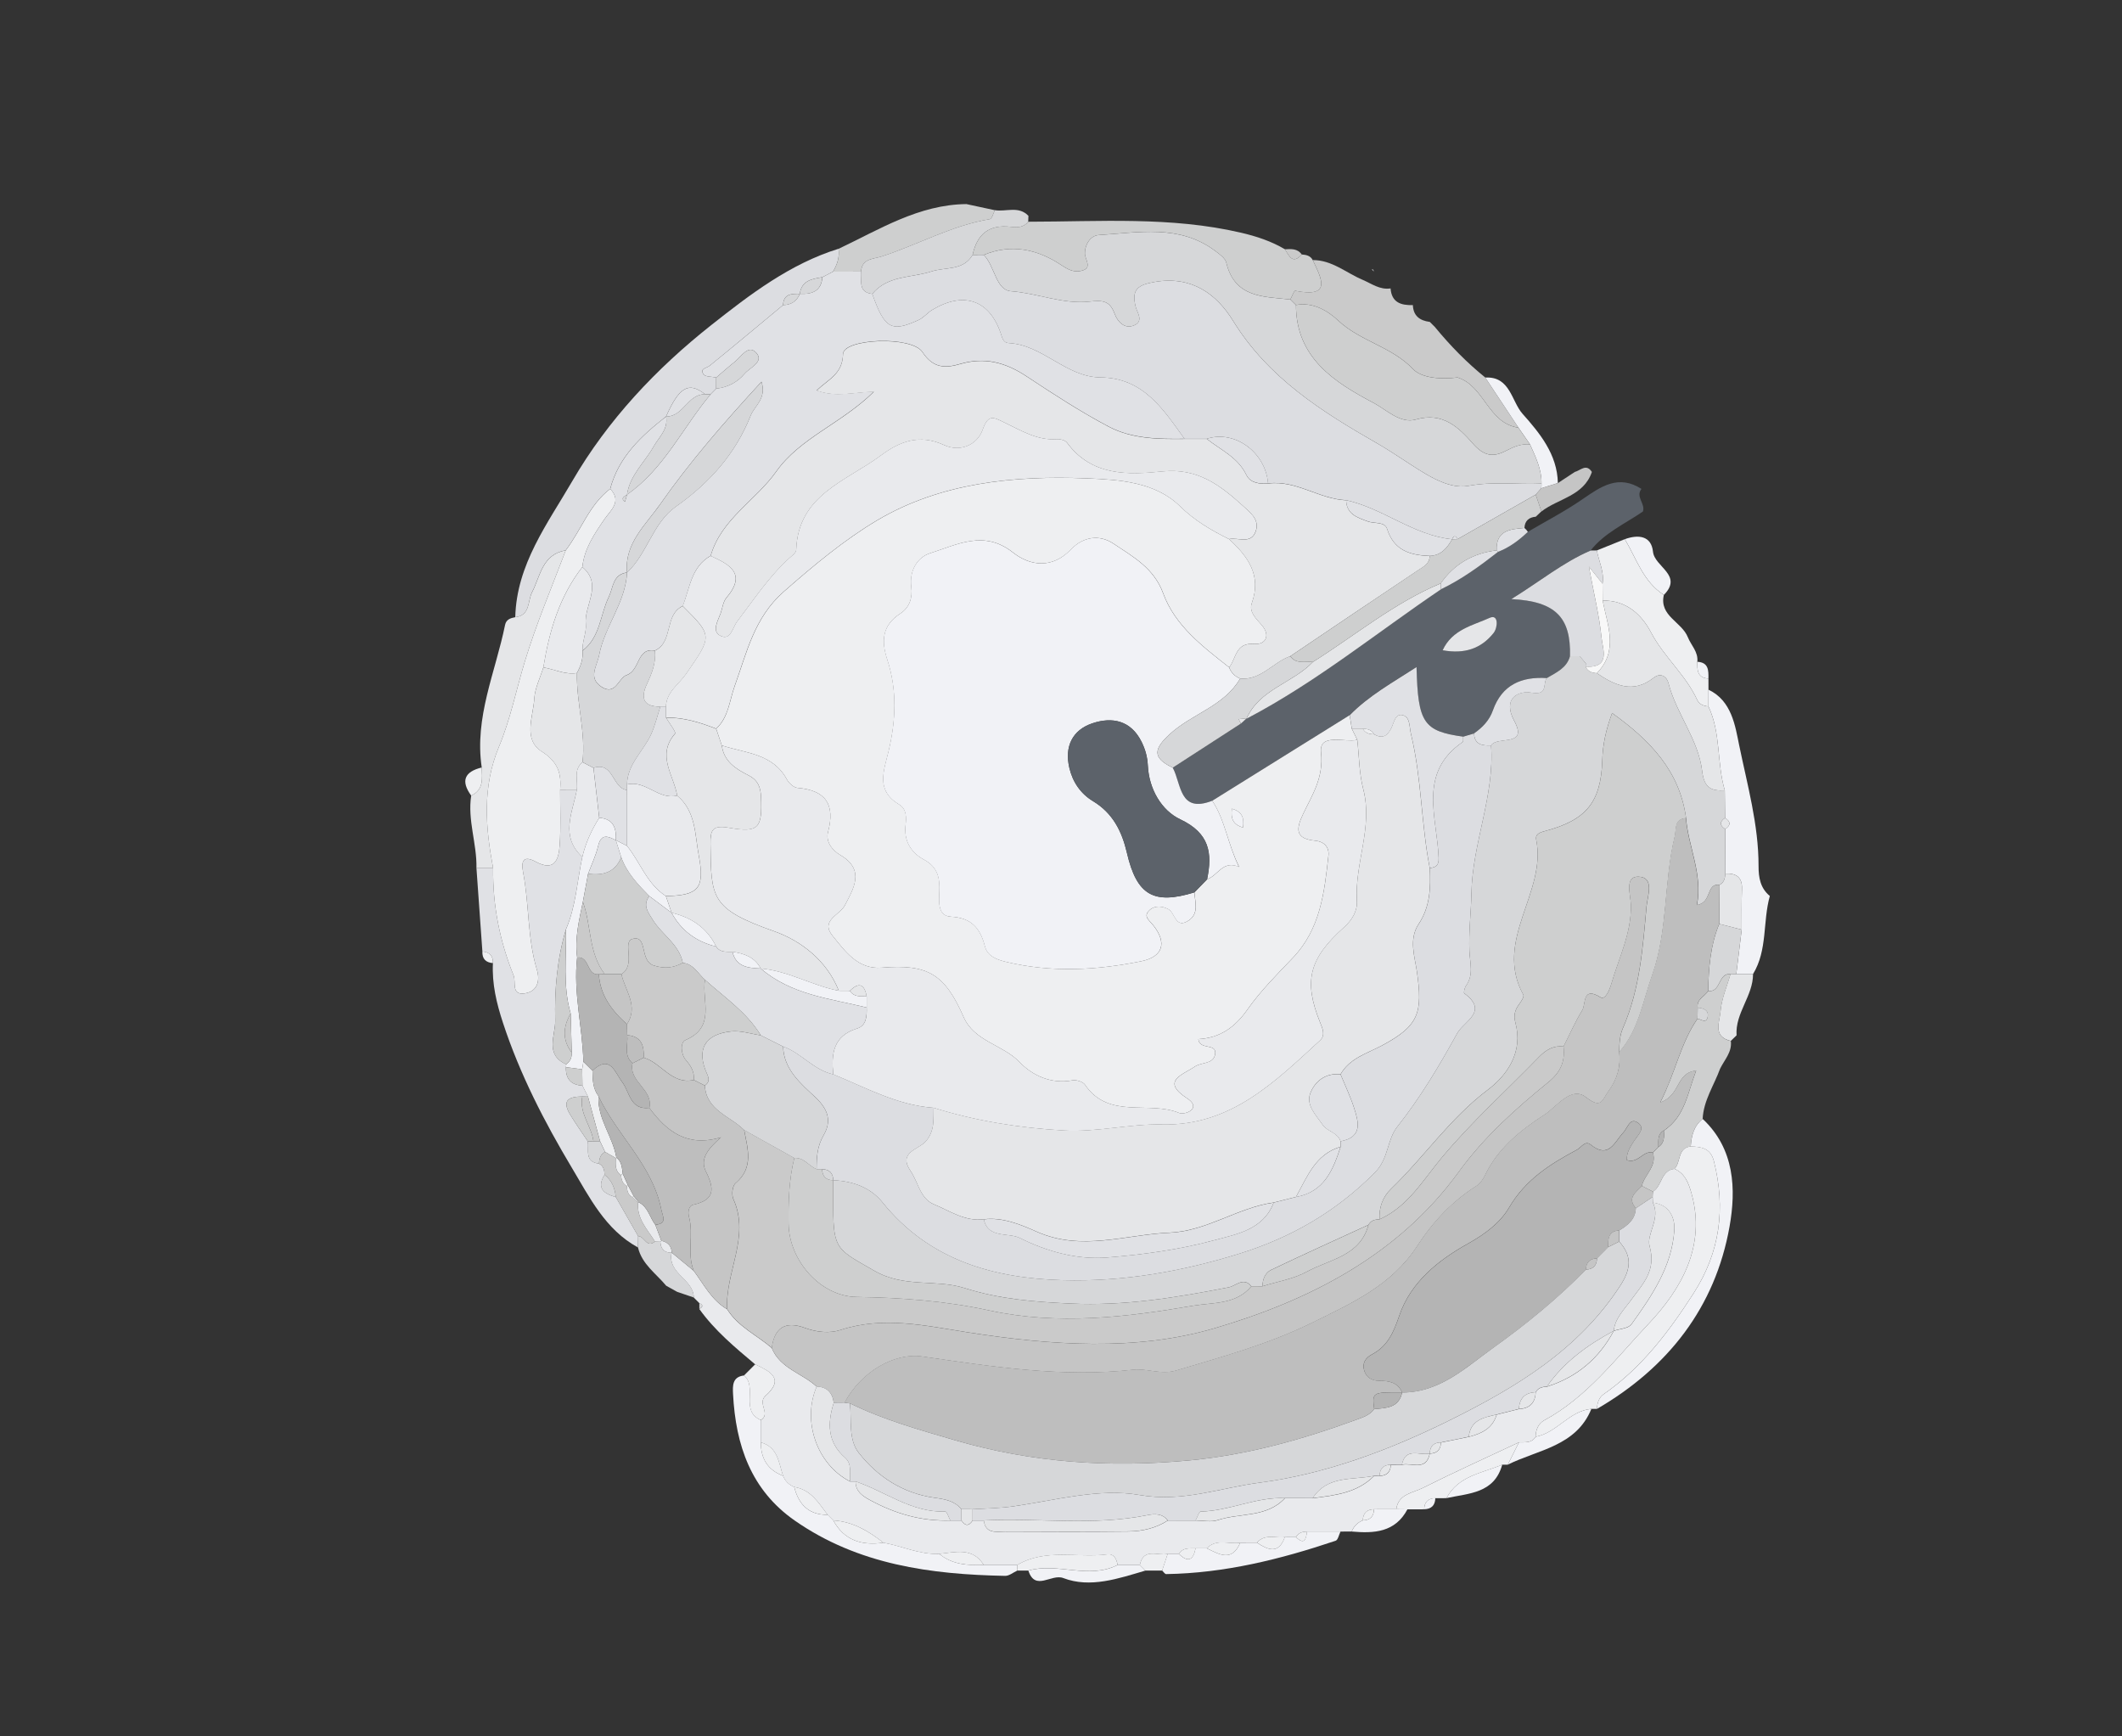 <?xml version="1.0" encoding="utf-8"?>
<!-- Generator: Adobe Illustrator 21.1.0, SVG Export Plug-In . SVG Version: 6.00 Build 0)  -->
<svg version="1.1" id="Слой_1" xmlns="http://www.w3.org/2000/svg" xmlns:xlink="http://www.w3.org/1999/xlink" x="0px" y="0px"
	 viewBox="0 0 55 45" style="enable-background:new 0 0 55 45;" xml:space="preserve">
<rect x="0" y="0" width="55" height="45" fill="#333333" stroke="none"/>
<g>
	<path style="fill:#E0E1E5;" d="M16.536,32.329c-0.845-0.459-1.26-1.305-1.715-2.066
		c-0.71-1.188-1.348-2.425-1.784-3.754c-0.168-0.511-0.288-1.013-0.261-1.549
		c0.007-0.189-0.087-0.286-0.273-0.301c-0.051-0.721-0.103-1.441-0.154-2.162
		c0.144,0,0.288,0.001,0.432,0.001c-0.013,0.965,0.173,1.894,0.532,2.785
		c0.066,0.164-0.072,0.517,0.289,0.462c0.335-0.051,0.398-0.335,0.314-0.611
		c-0.25-0.828-0.196-1.695-0.359-2.533c-0.061-0.316,0.032-0.429,0.327-0.269
		c0.497,0.27,0.596-0.066,0.622-0.424c0.033-0.476,0.011-0.956,0.012-1.434
		c0.144,0,0.288,0,0.432,0c-0.112,0.591-0.438,1.201,0.143,1.735
		c-0.135,0.627-0.164,1.277-0.425,1.876c-0.23,0.772-0.298,1.571-0.278,2.365
		c0.009,0.377-0.281,0.879,0.285,1.133c0.002,0.025-0,0.049-0.007,0.074
		c-0.01,0.297,0.126,0.462,0.428,0.478c0.048,0.095,0.096,0.191,0.144,0.286
		c-0.049-0.001-0.098-0.003-0.147-0.004c-0.319,0.003-0.548,0.078-0.322,0.457
		c0.145,0.242,0.31,0.472,0.466,0.707c0.03,0.226-0.093,0.528,0.29,0.576
		c0.116,0.062,0.139,0.17,0.143,0.288c-0.219,0.352-0.014,0.491,0.292,0.579
		c0.193,0.337,0.385,0.675,0.578,1.012C16.538,32.133,16.537,32.231,16.536,32.329z"/>
	<path style="fill:#DCDDE1;" d="M13.355,15.995c0.033-1.368,0.84-2.428,1.48-3.53
		c0.92-1.583,2.175-2.915,3.606-4.045c1.003-0.792,2.036-1.582,3.292-1.973
		c0.032,0.217-0.035,0.41-0.142,0.593c-0.092,0.048-0.184,0.095-0.277,0.143
		c-0.268,0.045-0.539,0.085-0.584,0.432l0-0
		c-0.212-0.003-0.422-0.004-0.434,0.291c-0.633,0.525-1.264,1.054-1.903,1.572
		c-0.082,0.067-0.268,0.071-0.158,0.223c0.051,0.07,0.215,0.057,0.328,0.082
		c-0,0.096-0.001,0.192-0.001,0.289l0-0.001
		c-0.048,0.048-0.097,0.097-0.145,0.145l0.001-0
		c-0.049-0-0.097-0.001-0.146-0.001c-0.422-0.33-0.671-0.187-1.009,0.579
		l-0.001,0.001c-0.641,0.502-1.229,1.045-1.447,1.873
		c-0.546,0.414-0.753,1.074-1.154,1.594c-0.612,0.107-0.655,0.665-0.873,1.089
		C13.672,15.582,13.748,15.949,13.355,15.995z"/>
	<path style="fill:#F1F2F6;" d="M44.282,17.874c0.604,0.284,0.694,0.946,0.794,1.432
		c0.212,1.033,0.506,2.068,0.504,3.14c-0.001,0.299,0.047,0.572,0.292,0.775
		c-0.187,0.665-0.055,1.399-0.435,2.022c-0.145-0-0.29-0-0.434-0
		c0.047-0.384,0.094-0.767,0.14-1.151c0.001-0.35-0.006-0.7,0.007-1.05
		c0.012-0.312-0.151-0.414-0.431-0.403c-0.001-0.384-0.003-0.769-0.004-1.153
		c0.149-0.098,0.146-0.194-0.003-0.289c-0.002-0.238-0.004-0.476-0.007-0.714
		c-0.211-0.712-0.097-1.487-0.424-2.176C44.282,18.163,44.282,18.018,44.282,17.874
		z"/>
	<path style="fill:#E5E6E8;" d="M13.355,15.995c0.393-0.046,0.317-0.413,0.435-0.643
		c0.218-0.424,0.261-0.982,0.873-1.089c-0.361,0.956-0.76,1.893-1.059,2.877
		c-0.224,0.734-0.374,1.501-0.668,2.203c-0.441,1.055-0.353,2.093-0.155,3.156
		c-0.144-0-0.288-0.001-0.432-0.001c0.015-0.631-0.235-1.242-0.136-1.879
		c0.33-0.153,0.283-0.448,0.273-0.729c-0.195-1.297,0.356-2.471,0.605-3.695
		C13.12,16.054,13.233,16.017,13.355,15.995z"/>
	<path style="fill:#CECFCF;" d="M25.048,5.289c0.246,0.053,0.493,0.106,0.739,0.159
		c-0.043,0.08-0.076,0.222-0.131,0.232c-0.992,0.164-1.868,0.665-2.812,0.969
		c-0.201,0.065-0.51,0.048-0.525,0.389c-0.243,0.001-0.486,0.002-0.729,0.004
		c0.107-0.183,0.175-0.376,0.143-0.593C22.798,5.945,23.813,5.302,25.048,5.289z"
		/>
	<path style="fill:#E5E6E8;" d="M45.003,25.243c0.145,0,0.29,0,0.434,0
		c0.002,0.568-0.466,1.01-0.427,1.589c-0.05,0.048-0.1,0.097-0.15,0.145
		c-0.483-0.114-0.286-0.504-0.266-0.768c0.025-0.327,0.167-0.644,0.258-0.966
		C44.903,25.243,44.953,25.243,45.003,25.243z"/>
	<path style="fill:#D6D7D9;" d="M16.536,32.329c0.001-0.098,0.002-0.196,0.003-0.294
		c0.162-0.005,0.218,0.323,0.437,0.14c0.046,0.004,0.092,0.006,0.139,0.006
		c0.011,0.185,0.103,0.286,0.294,0.284c-0.117,0.539,0.57,0.681,0.573,1.161
		c-0.144-0.049-0.287-0.098-0.431-0.147c-0.095-0.053-0.189-0.105-0.284-0.158
		C17.005,33.005,16.639,32.764,16.536,32.329z"/>
	<path style="fill:#EEEFF1;" d="M12.486,19.89c0.01,0.281,0.057,0.576-0.273,0.729
		C11.936,20.238,12.039,19.999,12.486,19.89z"/>
	<path style="fill:#EEEFF1;" d="M12.503,24.659c0.186,0.014,0.28,0.112,0.273,0.301
		C12.591,24.945,12.495,24.849,12.503,24.659z"/>
	<path style="fill:#CECFCF;" d="M44.582,27.699c-0.157,0.431-0.429,0.822-0.451,1.3
		c-0.231,0.182-0.291,0.439-0.31,0.714c-0.351,0.041-0.249,0.41-0.421,0.581
		c-0.354,0.036-0.318,0.443-0.557,0.588c-0.096-0.049-0.192-0.098-0.288-0.147
		c0.067-0.297,0.396-0.507,0.286-0.862l-0.001-0.002
		c0.048-0.049,0.096-0.098,0.144-0.146l-0.001,0.002
		c0.168-0.103,0.142-0.276,0.158-0.435c0.537-0.37,0.597-0.961,0.822-1.546
		c-0.54,0.062-0.387,0.631-0.931,0.827c0.406-0.804,0.53-1.547,0.966-2.171
		c0.095,0.016,0.23,0.135,0.263-0.049c0.032-0.176-0.11-0.225-0.258-0.236
		c-0.036-0.223,0.18-0.29,0.271-0.434c0.337,0.045,0.251-0.471,0.58-0.437
		c-0.091,0.322-0.233,0.639-0.258,0.966c-0.02,0.263-0.217,0.654,0.266,0.768
		C44.896,27.267,44.695,27.466,44.582,27.699z"/>
	<path style="fill:#EEEFF1;" d="M12.781,22.499c-0.199-1.064-0.287-2.101,0.155-3.156
		c0.294-0.702,0.444-1.468,0.668-2.203c0.299-0.983,0.698-1.921,1.059-2.877
		c0.401-0.52,0.608-1.179,1.154-1.594c0.313,0.33,0.004,0.56-0.151,0.787
		c-0.262,0.384-0.521,0.76-0.572,1.238c-0.598,0.766-0.858,1.663-1.01,2.601
		c-0.083,0.271-0.22,0.538-0.236,0.813c-0.028,0.468-0.301,1.053,0.196,1.369
		c0.423,0.269,0.51,0.572,0.474,0.996c-0.002,0.478,0.021,0.958-0.012,1.434
		c-0.025,0.358-0.124,0.694-0.622,0.424c-0.295-0.16-0.388-0.047-0.327,0.269
		c0.163,0.837,0.108,1.705,0.359,2.533c0.083,0.275,0.021,0.56-0.314,0.611
		c-0.361,0.054-0.222-0.298-0.289-0.462
		C12.954,24.393,12.768,23.464,12.781,22.499z"/>
	<path style="fill:#E5E6E8;" d="M14.518,20.475c0.035-0.424-0.052-0.728-0.474-0.996
		c-0.497-0.316-0.223-0.901-0.196-1.369c0.016-0.275,0.153-0.542,0.236-0.813
		c0.29,0.048,0.563,0.195,0.87,0.146c-0.016,0.774,0.233,1.531,0.144,2.309
		c-0.244,0.202-0.111,0.48-0.148,0.724
		C14.806,20.476,14.662,20.476,14.518,20.475z"/>
	<path style="fill:#F1F2F6;" d="M14.669,24.086c0.26-0.598,0.289-1.249,0.424-1.876
		c0.085-0.365,0.239-0.7,0.438-1.016c0.371,0.026,0.446,0.27,0.432,0.582
		c-0.202-0.103-0.382-0.187-0.461,0.15c-0.058,0.247-0.171,0.48-0.26,0.72
		c-0.045,0.242-0.09,0.485-0.135,0.727c-0.098,0.476-0.216,0.95-0.148,1.442
		c-0.105,0.909,0.14,1.798,0.161,2.7c-0.01,0.066-0.02,0.132-0.03,0.198
		c-0.141-0.019-0.281-0.037-0.422-0.056c0.007-0.024,0.009-0.048,0.007-0.073
		c0.104-0.076,0.15-0.179,0.144-0.306c-0.009-0.338-0.019-0.676-0.028-1.014
		C14.581,25.548,14.686,24.813,14.669,24.086z"/>
	<path style="fill:#E9EAED;" d="M15.531,21.195c-0.198,0.316-0.353,0.651-0.438,1.016
		c-0.581-0.534-0.256-1.143-0.144-1.735c0.036-0.244-0.096-0.523,0.148-0.724
		c0.095,0.049,0.19,0.099,0.285,0.148C15.432,20.331,15.481,20.763,15.531,21.195z
		"/>
	<path style="fill:#CECFCF;" d="M14.819,27.278c0.005,0.127-0.041,0.23-0.144,0.306
		c-0.566-0.253-0.275-0.755-0.285-1.132c-0.02-0.795,0.048-1.593,0.278-2.365
		c0.017,0.727-0.088,1.462,0.123,2.178C14.594,26.608,14.566,26.947,14.819,27.278
		z"/>
	<path style="fill:#CACACA;" d="M16.976,32.176c-0.22,0.183-0.275-0.146-0.437-0.14
		c-0.193-0.337-0.385-0.674-0.578-1.012c-0.023-0.23-0.1-0.433-0.292-0.579
		c-0.004-0.118-0.026-0.226-0.143-0.288c0.005-0.126,0.032-0.24,0.157-0.304
		c0.092,0.053,0.184,0.106,0.277,0.159c-0.003,0.162-0.029,0.331,0.136,0.441
		c0.011,0.116,0.034,0.224,0.152,0.282c0.004,0.118,0.026,0.228,0.143,0.291
		c0.049,0.047,0.098,0.094,0.148,0.141C16.5,31.584,16.781,31.861,16.976,32.176
		z"/>
	<path style="fill:#EEEFF1;" d="M15.961,30.012c-0.092-0.053-0.184-0.106-0.277-0.159
		c-0.043-0.092-0.087-0.184-0.13-0.276c-0.105-0.385-0.209-0.771-0.314-1.156
		c-0.048-0.095-0.096-0.191-0.144-0.286c-0.002-0.141-0.004-0.281-0.006-0.422
		c0.01-0.066,0.02-0.132,0.03-0.198c0.078,0.078,0.156,0.155,0.235,0.233
		c0.007,0.23,0.007,0.462,0.156,0.658c-0.032,0.587,0.373,1.046,0.465,1.596
		L15.961,30.012z"/>
	<path style="fill:#CECFCF;" d="M15.237,29.581c-0.156-0.235-0.321-0.465-0.466-0.707
		c-0.226-0.379,0.002-0.454,0.322-0.457c-0.088,0.433,0.238,0.763,0.289,1.162
		C15.334,29.58,15.285,29.58,15.237,29.581z"/>
	<path style="fill:#CACACA;" d="M15.382,29.58c-0.05-0.399-0.377-0.729-0.289-1.162
		c0.049,0.001,0.098,0.002,0.147,0.004c0.105,0.385,0.209,0.771,0.313,1.156
		C15.496,29.578,15.439,29.579,15.382,29.58z"/>
	<path style="fill:#D6D7D9;" d="M15.382,29.58c0.057-0.001,0.114-0.001,0.171-0.002
		c0.044,0.092,0.087,0.184,0.13,0.276c-0.125,0.063-0.152,0.178-0.157,0.304
		c-0.383-0.048-0.26-0.351-0.29-0.576C15.285,29.58,15.334,29.58,15.382,29.58z"
		/>
	<path style="fill:#D6D7D9;" d="M15.669,30.445c0.192,0.145,0.269,0.348,0.292,0.579
		C15.655,30.936,15.45,30.797,15.669,30.445z"/>
	<path style="fill:#CECFCF;" d="M15.09,27.713c0.002,0.141,0.004,0.281,0.006,0.422
		c-0.302-0.016-0.438-0.181-0.428-0.478C14.809,27.676,14.95,27.694,15.09,27.713
		z"/>
	<path style="fill:#5C626A;" d="M42.582,13.257c-0.465,0.318-0.993,0.551-1.354,1.008
		c-0.712,0.306-1.303,0.793-2.056,1.259c1.153,0.056,1.548,0.481,1.52,1.481
		c-0.084,0.31-0.355,0.423-0.597,0.567c-0.66-0.043-1.168,0.174-1.402,0.838
		c-0.092,0.26-0.27,0.442-0.488,0.595c-0.094,0.028-0.188,0.057-0.282,0.085
		c-1.026-0.143-1.172-0.353-1.211-1.805c-0.619,0.403-1.234,0.739-1.732,1.248
		c-1.187,0.74-2.374,1.479-3.562,2.219c-0.86,0.333-0.796-0.435-1.022-0.857
		c0.589-0.381,1.178-0.762,1.767-1.143c0.05-0.045,0.1-0.091,0.15-0.136
		l-0.006,0.011c1.798-0.939,3.368-2.223,5.038-3.354
		c0.537-0.257,1.013-0.606,1.48-0.97c0.297-0.115,0.546-0.302,0.775-0.52
		c0.471-0.278,0.96-0.53,1.409-0.84c0.484-0.334,0.942-0.658,1.541-0.269
		l-0.004-0.005C42.382,12.876,42.655,13.056,42.582,13.257z M37.392,16.852
		c0.571,0.105,1.002-0.045,1.321-0.448c0.111-0.14,0.133-0.499-0.103-0.392
		C38.187,16.205,37.64,16.308,37.392,16.852z"/>
	<path style="fill:#EEEFF1;" d="M44.282,17.874c-0,0.145-0,0.289-0.001,0.434
		c-0.124-0.013-0.236-0.049-0.293-0.172c-0.298-0.649-0.862-1.111-1.195-1.746
		c-0.242-0.461-0.646-0.84-1.254-0.825c-0.001-0.145-0.002-0.29-0.003-0.436
		c0.05-0.305-0.095-0.577-0.148-0.864c0.242-0.097,0.484-0.195,0.725-0.292
		c0.303,0.505,0.476,1.102,1.012,1.445c-0.125,0.546,0.463,0.695,0.622,1.096
		c0.083,0.209,0.274,0.378,0.246,0.637c-0.003,0.21-0.005,0.42,0.288,0.434
		C44.282,17.682,44.282,17.778,44.282,17.874z"/>
	<path style="fill:#DCDDE1;" d="M41.389,14.265c0.053,0.287,0.197,0.559,0.148,0.864
		c-0.081-0.102-0.162-0.203-0.355-0.446c0.135,0.727,0.272,1.281,0.328,1.843
		c0.029,0.296,0.244,0.791-0.412,0.751c-0.001-0.029,0-0.058,0.004-0.087
		c-0.053-0.061-0.106-0.123-0.16-0.184c-0.083,0-0.166,0.001-0.25,0.001
		c0.027-1.001-0.367-1.425-1.52-1.481c0.753-0.466,1.344-0.953,2.056-1.259
		C41.282,14.266,41.335,14.265,41.389,14.265z"/>
	<path style="fill:#F1F2F6;" d="M43.126,15.418c-0.536-0.343-0.709-0.94-1.012-1.445
		c0.35-0.126,0.687-0.091,0.73,0.326C42.885,14.694,43.631,14.904,43.126,15.418z
		"/>
	<path style="fill:#F1F2F6;" d="M44.281,17.585c-0.293-0.014-0.291-0.224-0.288-0.434
		C44.286,17.166,44.284,17.375,44.281,17.585z"/>
	<path style="fill:#E0E1E5;" d="M15.094,14.695c0.05-0.478,0.309-0.854,0.572-1.238
		c0.155-0.227,0.463-0.458,0.151-0.787c0.218-0.829,0.806-1.372,1.447-1.874
		c0.061,0.328-0.185,0.532-0.322,0.776c-0.234,0.413-0.616,0.743-0.69,1.245
		c-0.056,0.052-0.186,0.084-0.053,0.188c0.018-0.063,0.036-0.125,0.054-0.188
		c0.962-0.668,1.443-1.736,2.167-2.601l-0.001,0
		c0.048-0.048,0.097-0.097,0.145-0.145l-0,0
		c0.295-0.031,0.547-0.163,0.733-0.383c0.137-0.163,0.507-0.306,0.314-0.535
		c-0.208-0.247-0.394,0.086-0.564,0.221c-0.165,0.131-0.322,0.272-0.482,0.409
		c-0.113-0.025-0.277-0.012-0.328-0.082c-0.11-0.152,0.076-0.156,0.158-0.223
		c0.639-0.518,1.27-1.047,1.903-1.572c0.207-0.004,0.353-0.099,0.434-0.291
		l-0,0c0.312,0.014,0.555-0.064,0.584-0.432
		c0.092-0.048,0.184-0.095,0.277-0.143c0.243-0.001,0.486-0.002,0.729-0.004
		C22.346,7.266,22.222,7.569,22.609,7.617c0.32,0.902,0.491,1.002,1.206,0.673
		c0.127-0.058,0.221-0.183,0.342-0.256c0.813-0.492,1.484-0.267,1.78,0.6
		c0.04,0.118,0.066,0.249,0.204,0.256c0.891,0.045,1.484,0.883,2.386,0.891
		c1.106,0.01,1.622,0.824,2.174,1.59c-0.671,0.008-1.358,0.002-1.957-0.313
		c-0.741-0.39-1.447-0.852-2.147-1.314c-0.533-0.352-1.078-0.499-1.702-0.316
		c-0.388,0.114-0.706,0.122-0.986-0.306c-0.281-0.428-2.049-0.348-2.059,0.051
		c-0.012,0.521-0.374,0.647-0.684,0.944c0.507,0.186,0.943,0.045,1.483,0.032
		c-0.845,0.829-1.913,1.196-2.529,2.067c-0.535,0.757-1.428,1.232-1.701,2.187
		c-0.507,0.286-0.536,0.837-0.722,1.301c-0.489,0.23-0.234,0.925-0.722,1.156
		c-0.482-0.084-0.376,0.512-0.736,0.635c-0.209,0.072-0.283,0.544-0.65,0.303
		c-0.354-0.232-0.117-0.529-0.059-0.827c0.145-0.747,0.684-1.356,0.722-2.134
		c0.528-0.493,0.664-1.286,1.267-1.71c0.868-0.611,1.543-1.365,1.937-2.358
		c0.102-0.257,0.42-0.439,0.281-0.877c-0.971,1.054-1.857,2.075-2.631,3.181
		c-0.372,0.532-0.924,1.007-0.856,1.763c-0.373,0.05-0.352,0.385-0.471,0.63
		c-0.226,0.466-0.22,1.046-0.681,1.396c-0.012-0.235,0.107-0.479,0.085-0.682
		C15.13,15.687,15.638,15.153,15.094,14.695z"/>
	<path style="fill:#D6D7D9;" d="M18.419,10.217c-0.725,0.865-1.206,1.933-2.167,2.601
		l-0.001-0.001c0.074-0.502,0.457-0.832,0.69-1.245
		c0.138-0.244,0.384-0.447,0.322-0.776l0.001-0.001
		c0.45,0.005,0.56-0.583,1.009-0.579C18.322,10.216,18.37,10.216,18.419,10.217z"/>
	<path style="fill:#D6D7D9;" d="M18.564,9.784c0.16-0.137,0.317-0.278,0.482-0.409
		c0.17-0.135,0.357-0.469,0.564-0.221c0.193,0.229-0.177,0.372-0.314,0.535
		c-0.186,0.22-0.438,0.352-0.733,0.383C18.563,9.976,18.564,9.88,18.564,9.784z"
		/>
	<path style="fill:#E0E1E5;" d="M18.273,10.216c-0.449-0.003-0.559,0.584-1.009,0.579
		C17.602,10.029,17.851,9.886,18.273,10.216z"/>
	<path style="fill:#D6D7D9;" d="M21.314,7.184c-0.029,0.368-0.272,0.446-0.584,0.432
		C20.775,7.27,21.046,7.229,21.314,7.184z"/>
	<path style="fill:#D6D7D9;" d="M20.731,7.616c-0.081,0.192-0.227,0.287-0.434,0.291
		C20.308,7.612,20.519,7.613,20.731,7.616z"/>
	<path style="fill:#D6D7D9;" d="M18.563,10.072c-0.048,0.048-0.097,0.097-0.145,0.145
		C18.467,10.169,18.515,10.12,18.563,10.072z"/>
	<path style="fill:#C5C5C5;" d="M41.26,12.231c-0.213,0.626-0.869,0.686-1.308,1.024
		c-0.049-0.145-0.099-0.291-0.148-0.436c0.048-0.055,0.097-0.111,0.145-0.166
		c0.143-0.044,0.286-0.089,0.429-0.133c0.146-0.096,0.292-0.193,0.439-0.289
		C40.965,12.193,41.113,12.005,41.26,12.231z"/>
	<path style="fill:#CECFCF;" d="M33.74,6.595c0.115,0.009,0.225,0.03,0.285,0.146
		c0.233,0.485,0.498,0.986-0.457,0.795c-0.025-0.005-0.081,0.146-0.123,0.225
		c-0.692-0.076-1.442-0.039-1.661-0.955c-0.028-0.119-0.178-0.221-0.29-0.306
		c-0.928-0.696-1.991-0.471-3.02-0.409c-0.195,0.012-0.357,0.228-0.354,0.481
		c0.002,0.161,0.218,0.388-0.117,0.451c-0.192,0.037-0.337-0.049-0.511-0.164
		c-0.61-0.403-1.281-0.546-1.993-0.254c-0.096,0-0.193,0.001-0.289,0.001
		c0.113-0.539,0.428-0.797,0.992-0.728c0.16,0.019,0.331,0.02,0.449-0.132
		c1.842-0.001,3.692-0.14,5.512,0.284c0.399,0.093,0.784,0.219,1.139,0.429
		C33.412,6.62,33.496,6.868,33.74,6.595z"/>
	<path style="fill:#CACACA;" d="M33.445,7.76c0.042-0.078,0.098-0.23,0.123-0.225
		c0.955,0.191,0.691-0.31,0.457-0.795c0.498-0.002,0.865,0.331,1.291,0.511
		c0.235,0.1,0.447,0.265,0.725,0.224l0.001-0.001
		c0.027,0.366,0.271,0.442,0.579,0.433l-0.001,0
		c0.011,0.278,0.178,0.401,0.435,0.435l-0.001-0.004
		c0.05,0.049,0.099,0.099,0.149,0.148l-0.005-0.003
		c0.392,0.476,0.821,0.916,1.302,1.303L38.497,9.786
		c0.286,0.432,0.572,0.864,0.858,1.296c-0.789-0.113-0.876-1.077-1.575-1.299
		c0.011-0.02,0.022-0.041,0.033-0.061c-0.011,0.02-0.022,0.04-0.033,0.06
		c-0.414,0.049-0.922,0.027-1.158-0.22c-0.555-0.582-1.361-0.716-1.934-1.253
		c-0.268-0.251-0.652-0.488-1.097-0.405C33.541,7.857,33.493,7.808,33.445,7.76z"
		/>
	<path style="fill:#D6D7D9;" d="M26.65,5.747c-0.117,0.152-0.289,0.151-0.449,0.132
		c-0.565-0.069-0.879,0.189-0.992,0.728c-0.245,0.416-0.702,0.309-1.067,0.428
		c-0.521,0.17-1.133,0.095-1.534,0.583C22.222,7.569,22.346,7.266,22.319,7.037
		c0.016-0.341,0.325-0.324,0.525-0.389c0.943-0.304,1.819-0.805,2.812-0.969
		c0.055-0.009,0.088-0.151,0.131-0.232c0.29,0.047,0.616-0.119,0.869,0.147
		C26.654,5.645,26.652,5.696,26.65,5.747z"/>
	<path style="fill:#CACACA;" d="M33.74,6.595c-0.244,0.274-0.328,0.025-0.439-0.135
		C33.464,6.452,33.628,6.437,33.74,6.595z"/>
	<path style="fill:#DCDDE1;" d="M35.613,7.037c-0.02-0.02-0.039-0.039-0.059-0.059
		c0.012,0.004,0.029,0.003,0.036,0.011c0.011,0.013,0.015,0.032,0.022,0.049
		L35.613,7.037z"/>
	<path style="fill:#D6D7D9;" d="M41.102,17.189c-0.004,0.029-0.005,0.058-0.004,0.087
		c0.055,0.129,0.166,0.161,0.29,0.17c0.466,0.314,0.938,0.538,1.467,0.123
		c0.195-0.153,0.348-0.026,0.389,0.134c0.205,0.797,0.777,1.462,0.874,2.28
		c0.051,0.434,0.232,0.52,0.587,0.5c0.002,0.238,0.004,0.476,0.007,0.714
		c-0.145,0.098-0.143,0.194,0.003,0.289c0.001,0.384,0.003,0.769,0.004,1.153
		c-0.008,0.119-0.03,0.23-0.149,0.292c-0.36-0.043-0.187,0.453-0.585,0.525
		c0.152-0.816-0.226-1.508-0.284-2.256c-0.166-1.225-0.935-2.015-1.917-2.721
		c-0.161,0.434-0.243,0.814-0.255,1.224c-0.034,1.092-0.419,1.556-1.5,1.838
		c-0.145,0.038-0.239,0.094-0.213,0.217c0.283,1.372-1.113,2.606-0.333,4.022
		c0.027,0.049-0.057,0.176-0.112,0.25c-0.107,0.145-0.145,0.285-0.095,0.468
		c0.21,0.762-0.207,1.364-0.719,1.749c-0.975,0.734-1.644,1.738-2.505,2.566
		c-0.211,0.203-0.315,0.48-0.295,0.786c-0.119,0.003-0.227,0.028-0.289,0.144
		c-0.842,0.387-1.688,0.768-2.524,1.168c-0.15,0.072-0.22,0.242-0.222,0.421
		c-0.096,0-0.192,0.001-0.288,0.001c-0.206-0.248-0.4-0.008-0.587,0.029
		c-1.354,0.265-2.704,0.487-4.098,0.421c-0.937-0.044-1.839-0.112-2.753-0.403
		c-0.738-0.235-1.556,0.003-2.336-0.448c-0.937-0.542-1.062-0.528-1.063-1.623
		c-0-0.241-0-0.481-0-0.722c0.501,0.02,0.963,0.184,1.275,0.571
		c1.209,1.499,2.867,1.968,4.677,2.019c1.56,0.044,3.09-0.226,4.581-0.69
		c1.338-0.416,2.507-1.092,3.507-2.102c0.362-0.366,0.306-0.841,0.582-1.189
		c0.597-0.754,1.087-1.577,1.549-2.416c0.172-0.312,0.828-0.565,0.185-1.037
		c-0.023-0.017,0.008-0.145,0.046-0.199c0.201-0.285,0.101-0.582,0.087-0.891
		c-0.023-0.499,0.043-1.008,0.052-1.502c0.024-1.304,0.603-2.523,0.509-3.833
		c0.158-0.258,0.975,0.057,0.6-0.638c-0.314-0.582,0.106-0.789,0.448-0.73
		c0.451,0.079,0.278-0.254,0.401-0.379c0.242-0.144,0.513-0.257,0.597-0.567
		c0.083-0,0.166-0.001,0.25-0.001C40.996,17.066,41.049,17.128,41.102,17.189z"
		/>
	<path style="fill:#E5E6E8;" d="M44.705,20.483c-0.355,0.02-0.536-0.065-0.587-0.5
		c-0.097-0.819-0.668-1.483-0.874-2.28c-0.041-0.16-0.195-0.288-0.389-0.134
		c-0.528,0.415-1.001,0.191-1.467-0.123c0.573-0.585,0.275-1.24,0.151-1.881
		c0.608-0.015,1.012,0.364,1.254,0.825c0.334,0.635,0.897,1.097,1.195,1.746
		c0.057,0.123,0.169,0.159,0.293,0.172C44.609,18.997,44.494,19.772,44.705,20.483z"
		/>
	<path style="fill:#D6D7D9;" d="M44.853,25.244c-0.328-0.034-0.242,0.482-0.579,0.437
		c0.012-0.593,0.057-1.18,0.287-1.737c0.194,0.049,0.388,0.099,0.582,0.148
		c-0.047,0.384-0.094,0.767-0.14,1.151
		C44.953,25.243,44.903,25.243,44.853,25.244z"/>
	<path style="fill:#E5E6E8;" d="M45.143,24.092c-0.194-0.049-0.388-0.099-0.582-0.148
		c0.003-0.337,0.006-0.675,0.009-1.012c0.119-0.062,0.141-0.174,0.149-0.292
		c0.279-0.011,0.442,0.091,0.431,0.403C45.137,23.392,45.144,23.742,45.143,24.092z
		"/>
	<path style="fill:#E5E6E8;" d="M44.715,21.486c-0.146-0.095-0.148-0.191-0.003-0.289
		C44.861,21.292,44.864,21.388,44.715,21.486z"/>
	<path style="fill:#E9EAED;" d="M42.844,30.88c0.239-0.145,0.203-0.552,0.557-0.588
		c0.274,0.118,0.365,0.373,0.437,0.623c0.393,1.378-0.268,2.505-1.115,3.4
		c-0.833,0.88-1.585,1.894-2.697,2.493c-0.149,0.08-0.224,0.245-0.224,0.427
		c-0.104,0.17-0.274,0.139-0.433,0.145c-0.834,0.392-1.675,0.771-2.498,1.184
		c-0.256,0.129-0.628,0.153-0.681,0.549c-0.192,0-0.385,0.001-0.577,0.001
		c-0.188,0.005-0.284,0.101-0.29,0.288c-0.137,0.055-0.234,0.151-0.288,0.289
		c-0.096,0-0.193,0.001-0.289,0.001c-0.289,0-0.578,0-0.867,0
		c-0.119,0.003-0.227,0.028-0.289,0.144c-0.096,0-0.193,0-0.289,0.001
		c-0.243,0.035-0.52-0.096-0.722,0.144c-0.144,0-0.289,0-0.433,0.001
		c-0.289,0.047-0.614-0.117-0.867,0.144c-0.096,0-0.193,0-0.289,0
		c-0.159,0.005-0.329-0.026-0.434,0.144c-0.096,0-0.193,0-0.289,0.001
		c-0.255,0.062-0.628-0.174-0.723,0.288c-0.192,0-0.384,0-0.577,0
		c-0.023-0.156-0.096-0.297-0.266-0.275c-0.778,0.1-1.598-0.161-2.336,0.275
		c-0.289,0-0.578,0-0.866,0c-0.292-0.47-0.737-0.329-1.157-0.289
		c-0.505,0.023-0.961-0.203-1.445-0.289c-0.384-0.303-0.794-0.548-1.3-0.578
		c-0.048-0.048-0.097-0.096-0.145-0.144c-0.233-0.308-0.434-0.654-0.867-0.722
		c-0.138-0.055-0.234-0.151-0.289-0.289c-0.114-0.341-0.133-0.746-0.577-0.867
		c-0-0.192-0-0.385-0-0.577c0.27-0.162-0.098-0.432,0.121-0.627
		c0.51-0.452,0.112-0.639-0.266-0.818c-0.522-0.439-1.048-0.875-1.449-1.436
		c0.094-0.051,0.111-0.101,0-0.152l0.003,0.002
		c-0.049-0.049-0.098-0.097-0.146-0.146l-0,0.002
		c-0.003-0.48-0.69-0.622-0.573-1.161l0.004-0.003
		c0.189,0.156,0.377,0.312,0.566,0.468c0.264,0.354,0.464,0.764,0.868,0.997
		c0.28,0.456,0.77,0.67,1.156,1.005c0.217,0.532,0.788,0.653,1.164,1.001
		c-0.385,0.897,0.011,2.023,0.864,2.458c0.048,0,0.096,0.001,0.144,0.001
		c0.001,0.252,0.168,0.369,0.365,0.477c0.653,0.357,1.343,0.558,2.092,0.534
		c0.096,0,0.193,0,0.289,0.001c0.096,0.147,0.192,0.148,0.289,0
		c0.096,0,0.192,0,0.289,0c0.049,0.358,0.329,0.285,0.555,0.286
		c1.068,0.005,2.137,0.01,3.205-0.003c0.354-0.005,0.702-0.085,1.009-0.283
		c0.241-0,0.481-0,0.722-0.001c0.192-0,0.4,0.049,0.573-0.009
		c0.579-0.193,1.266-0.058,1.74-0.567c0.241-0,0.481-0.001,0.722-0.001
		c0.573-0.074,1.151-0.133,1.59-0.577c0.048-0,0.096-0.001,0.144-0.001
		c0.187-0.004,0.284-0.1,0.29-0.288c0.096-0,0.192-0.001,0.288-0.001
		c0.255-0.062,0.628,0.175,0.722-0.289l0-0
		c0.187-0.005,0.283-0.101,0.289-0.288c0.241-0.049,0.481-0.097,0.722-0.146
		c0.327-0.084,0.617-0.215,0.723-0.577c0.192-0.048,0.385-0.097,0.577-0.145
		c0.276-0.012,0.421-0.157,0.434-0.433c0.062-0.116,0.17-0.142,0.289-0.145
		c0.776-0.244,1.352-0.728,1.734-1.445l0-0
		c0.157-0.055,0.38-0.063,0.46-0.174c0.528-0.735,1.046-1.494,1.11-2.43
		c0.022-0.327-0.124-0.671-0.556-0.721c-0.002-0.049-0.003-0.097-0.005-0.146
		C42.835,30.973,42.838,30.927,42.844,30.88z"/>
	<path style="fill:#E9EAED;" d="M16.976,32.176c-0.195-0.314-0.476-0.591-0.437-1.008
		l0.015-0.01c0.243,0.121,0.284,0.392,0.431,0.584
		c0.052,0.138,0.104,0.276,0.156,0.414l-0.027,0.026
		C17.068,32.182,17.022,32.18,16.976,32.176z"/>
	<path style="fill:#E9EAED;" d="M17.409,32.466c-0.191,0.001-0.283-0.099-0.294-0.284
		c0,0,0.027-0.026,0.027-0.026c0.167,0.034,0.261,0.134,0.271,0.307L17.409,32.466z
		"/>
	<path style="fill:#EEEFF1;" d="M39.802,37.235c0-0.182,0.075-0.347,0.224-0.427
		c1.111-0.599,1.864-1.613,2.697-2.493c0.847-0.895,1.508-2.021,1.115-3.4
		c-0.071-0.251-0.163-0.505-0.437-0.623c0.172-0.171,0.07-0.54,0.421-0.581
		c0.275,0.01,0.515,0.039,0.601,0.383c0.305,1.221,0.164,2.35-0.53,3.427
		c-0.642,0.997-1.342,1.925-2.327,2.61c-0.124,0.086-0.169,0.23-0.174,0.381
		c-0.048,0-0.096,0-0.144,0C40.671,36.564,40.354,37.136,39.802,37.235z
		"/>
	<path style="fill:#F1F2F6;" d="M20.297,38.247c0.055,0.138,0.151,0.234,0.289,0.289
		c0.113,0.452,0.374,0.727,0.867,0.722c0.048,0.048,0.097,0.096,0.145,0.144
		c0.285,0.526,0.745,0.658,1.3,0.578c0.484,0.086,0.939,0.312,1.445,0.289
		c0.339,0.282,0.744,0.302,1.157,0.289c0.289-0,0.578-0,0.866-0
		c-0,0.049-0,0.097-0,0.146c-0.105,0.048-0.21,0.138-0.314,0.136
		c-1.93-0.037-3.808-0.289-5.448-1.43c-1.141-0.793-1.536-1.959-1.604-3.28
		c-0.011-0.218-0.021-0.449,0.287-0.484c0.354,0.307-0.111,0.921,0.434,1.156
		c0,0.192,0,0.385,0,0.577C19.718,37.798,19.896,38.096,20.297,38.247z"
		/>
	<path style="fill:#F1F2F6;" d="M41.392,36.513c0.005-0.151,0.049-0.295,0.174-0.381
		c0.985-0.684,1.685-1.613,2.327-2.61c0.694-1.077,0.836-2.206,0.53-3.427
		c-0.086-0.344-0.326-0.373-0.601-0.383c0.019-0.275,0.079-0.531,0.31-0.714
		c0.832,0.778,0.867,1.828,0.696,2.79C44.456,33.882,43.233,35.443,41.392,36.513z
		"/>
	<path style="fill:#F1F2F6;" d="M32.145,39.981c0.144-0,0.289-0,0.433-0.001
		c0.288,0.188,0.563,0.309,0.722-0.144c0.096-0,0.193-0,0.289-0.001
		c0.23,0.22,0.26,0.04,0.289-0.144c0.289,0,0.578,0,0.867,0
		c-0.041,0.082-0.065,0.218-0.127,0.239c-1.426,0.48-2.876,0.841-4.392,0.864
		c-0.034,0.001-0.07-0.06-0.105-0.092c0.048-0.144,0.096-0.289,0.144-0.433
		c0.096-0,0.193-0,0.289-0c0.239,0.238,0.375,0.163,0.434-0.144
		c0.096-0,0.193-0,0.289-0C31.601,40.283,31.932,40.487,32.145,39.981z"
		/>
	<path style="fill:#EEEFF1;" d="M36.19,39.113c0.053-0.396,0.425-0.42,0.681-0.549
		c0.824-0.413,1.664-0.792,2.498-1.184c-0.096,0.193-0.193,0.385-0.289,0.578
		c-0.048,0-0.096,0-0.144,0.001c-0.523,0.221-1.139,0.285-1.445,0.867
		c-0.096,0-0.192,0-0.289,0.001c-0.188,0.004-0.284,0.1-0.289,0.288
		c-0.144,0-0.289,0-0.433,0.001C36.383,39.114,36.286,39.113,36.19,39.113z"/>
	<path style="fill:#EEEFF1;" d="M26.365,40.703c0-0.049,0-0.097,0-0.146
		c0.737-0.436,1.558-0.175,2.336-0.275c0.169-0.022,0.242,0.119,0.266,0.275
		c-0.75,0.382-1.552-0.072-2.313,0.146C26.558,40.704,26.461,40.704,26.365,40.703z"
		/>
	<path style="fill:#F1F2F6;" d="M39.08,37.958c0.096-0.193,0.193-0.385,0.289-0.578
		c0.159-0.005,0.329,0.025,0.433-0.145c0.552-0.1,0.868-0.672,1.445-0.722
		C40.851,37.484,39.864,37.568,39.08,37.958z"/>
	<path style="fill:#F1F2F6;" d="M26.654,40.704c0.76-0.218,1.563,0.236,2.313-0.146
		c0.192-0,0.384-0,0.577-0c0.048,0.048,0.097,0.097,0.145,0.145
		c-0.7,0.205-1.43,0.462-2.129,0.194C27.248,40.777,26.833,41.25,26.654,40.704z
		"/>
	<path style="fill:#EEEFF1;" d="M19.719,36.802c-0.545-0.235-0.08-0.849-0.434-1.156
		c0.096-0.096,0.193-0.193,0.289-0.289c0.378,0.18,0.776,0.366,0.266,0.818
		C19.622,36.37,19.989,36.641,19.719,36.802z"/>
	<path style="fill:#F1F2F6;" d="M36.19,39.113c0.097,0,0.193,0.001,0.29,0.001
		c-0.318,0.601-0.866,0.629-1.445,0.577c0.055-0.137,0.151-0.233,0.288-0.289
		c0.188-0.004,0.285-0.1,0.29-0.288C35.805,39.114,35.997,39.113,36.19,39.113z"/>
	<path style="fill:#F1F2F6;" d="M37.491,38.825c0.306-0.581,0.922-0.646,1.445-0.867
		C38.73,38.707,38.07,38.698,37.491,38.825z"/>
	<path style="fill:#EEEFF1;" d="M29.688,40.703c-0.048-0.048-0.097-0.097-0.145-0.145
		c0.095-0.462,0.468-0.226,0.723-0.288c-0.048,0.144-0.096,0.289-0.144,0.433
		C29.977,40.703,29.833,40.703,29.688,40.703z"/>
	<path style="fill:#F1F2F6;" d="M36.913,39.114c0.005-0.188,0.101-0.284,0.289-0.288
		C37.197,39.013,37.1,39.109,36.913,39.114z"/>
	<path style="fill:#D6D7D9;" d="M17.982,33.625c0.049,0.049,0.098,0.097,0.146,0.146
		C18.08,33.722,18.031,33.674,17.982,33.625z"/>
	<path style="fill:#D6D7D9;" d="M18.126,33.769c0.111,0.051,0.093,0.101-0,0.152
		C18.125,33.87,18.125,33.82,18.126,33.769z"/>
	<path style="fill:#BEBEBE;" d="M44.57,22.931c-0.003,0.337-0.006,0.675-0.009,1.012
		c-0.23,0.557-0.276,1.144-0.287,1.737c-0.09,0.145-0.307,0.211-0.271,0.434
		c-0.002,0.095-0.003,0.19-0.005,0.285c-0.436,0.624-0.56,1.368-0.966,2.171
		c0.544-0.196,0.391-0.765,0.931-0.827c-0.225,0.585-0.285,1.176-0.822,1.546
		c-0.191,0.095-0.155,0.272-0.158,0.435l0.001-0.002
		c-0.048,0.049-0.096,0.098-0.144,0.146l0.001,0.002
		c-0.254-0.067-0.378,0.296-0.677,0.194c-0.007-0.201,0.096-0.356,0.199-0.512
		c0.101-0.151,0.309-0.334,0.06-0.473c-0.184-0.103-0.243,0.16-0.352,0.275
		c-0.224,0.236-0.371,0.693-0.84,0.312c-0.15-0.122-0.242,0.068-0.36,0.131
		c-0.698,0.372-1.336,0.775-1.761,1.503c-0.226,0.387-0.62,0.683-1.06,0.928
		c-0.766,0.427-1.484,0.993-1.782,1.867c-0.147,0.431-0.299,0.792-0.714,1.008
		c-0.16,0.083-0.255,0.227-0.195,0.418c0.058,0.184,0.205,0.261,0.387,0.262
		c0.253,0,0.481,0.038,0.597,0.304l-0.002-0.003
		c-0.777-0.005-0.777-0.005-0.724,0.434c-0.122,0.165-0.307,0.218-0.487,0.284
		c-1.393,0.51-2.8,0.904-4.299,1.045c-2.074,0.196-4.08,0.062-6.082-0.523
		c-0.928-0.271-1.851-0.528-2.72-0.955c-0.047-0.002-0.093-0.009-0.139-0.02
		c0.431-0.807,1.297-1.3,2.008-1.197c1.822,0.264,3.621,0.549,5.464,0.345
		c0.377-0.042,0.726,0.137,1.129,0.017c1.184-0.354,2.375-0.676,3.491-1.224
		c1.033-0.507,2.086-0.974,2.748-1.998c0.403-0.622,0.902-1.159,1.538-1.56
		c0.095-0.06,0.172-0.173,0.222-0.278c0.335-0.7,0.928-1.173,1.543-1.569
		c0.315-0.203,0.688-0.75,1.068-0.454c0.414,0.322,0.42,0.075,0.591-0.159
		c0.227-0.311,0.316-0.637,0.275-1.009c0.503-0.57,0.61-1.315,0.852-1.994
		c0.412-1.154,0.298-2.406,0.584-3.59c0.049-0.204-0.022-0.452,0.294-0.48
		c0.058,0.748,0.436,1.439,0.284,2.256C44.383,23.384,44.21,22.888,44.57,22.931z"
		/>
	<path style="fill:#B4B4B4;" d="M36.344,36.089c-0.115-0.266-0.343-0.304-0.597-0.304
		c-0.183-0-0.33-0.078-0.387-0.262c-0.06-0.191,0.035-0.335,0.195-0.418
		c0.415-0.216,0.567-0.577,0.714-1.008c0.298-0.874,1.016-1.44,1.782-1.867
		c0.44-0.245,0.834-0.541,1.06-0.928c0.424-0.727,1.063-1.131,1.761-1.503
		c0.118-0.063,0.21-0.253,0.36-0.131c0.469,0.382,0.617-0.076,0.84-0.312
		c0.109-0.115,0.168-0.378,0.352-0.275c0.249,0.139,0.04,0.322-0.06,0.473
		c-0.104,0.156-0.207,0.311-0.199,0.512c0.299,0.103,0.423-0.261,0.677-0.194
		c0.11,0.355-0.219,0.566-0.286,0.862c-0.153,0.166-0.392,0.308-0.156,0.578
		c-0.012,0.291-0.209,0.443-0.431,0.576c-0.288,0.017-0.288,0.225-0.288,0.434
		c-0.096,0.097-0.192,0.194-0.287,0.29c-0.188,0.006-0.284,0.103-0.286,0.292
		c-0.731,0.746-1.538,1.407-2.384,2.011
		C37.999,35.432,37.328,36.088,36.344,36.089z"/>
	<path style="fill:#C5C5C5;" d="M42.399,31.312c-0.236-0.27,0.004-0.413,0.156-0.578
		c0.096,0.049,0.192,0.098,0.288,0.147c-0.005,0.046-0.008,0.093-0.009,0.14
		C42.689,31.117,42.544,31.215,42.399,31.312z"/>
	<path style="fill:#D6D7D9;" d="M43.998,26.4c0.001-0.095,0.003-0.19,0.005-0.285
		c0.149,0.011,0.29,0.059,0.259,0.236C44.228,26.535,44.093,26.416,43.998,26.4z"/>
	<path style="fill:#B4B4B4;" d="M42.983,29.725c0.003-0.163-0.033-0.34,0.158-0.435
		C43.126,29.449,43.152,29.622,42.983,29.725z"/>
	<path style="fill:#B4B4B4;" d="M42.84,29.869c0.048-0.049,0.096-0.098,0.144-0.146
		C42.936,29.772,42.888,29.821,42.84,29.869z"/>
	<path style="fill:#E9EAED;" d="M15.094,14.695c0.543,0.458,0.035,0.992,0.089,1.488
		c0.022,0.204-0.096,0.447-0.085,0.682c0.019,0.209-0.047,0.397-0.145,0.577
		c-0.306,0.049-0.58-0.097-0.87-0.146
		C14.236,16.358,14.497,15.461,15.094,14.695z"/>
	<path style="fill:#D6D7D9;" d="M14.954,17.442c0.098-0.18,0.164-0.368,0.145-0.577
		c0.461-0.35,0.455-0.93,0.681-1.396c0.119-0.245,0.098-0.58,0.471-0.63
		l0.001,0.001c-0.039,0.778-0.577,1.386-0.722,2.134
		c-0.058,0.298-0.295,0.595,0.059,0.827c0.367,0.241,0.441-0.232,0.65-0.303
		c0.36-0.123,0.254-0.719,0.736-0.635c0.033,0.313-0.078,0.586-0.207,0.864
		c-0.159,0.341-0.113,0.596,0.349,0.583c-0.079,0.242-0.137,0.494-0.242,0.724
		c-0.199,0.436-0.615,0.769-0.623,1.298c-0,0.048-0.001,0.095-0.001,0.143
		c-0.387-0.045-0.339-0.744-0.868-0.575c-0.095-0.049-0.19-0.099-0.285-0.148
		C15.186,18.973,14.937,18.216,14.954,17.442z"/>
	<path style="fill:#CECFCF;" d="M15.108,23.373c0.045-0.242,0.09-0.485,0.135-0.727
		c0.381,0.045,0.701-0.03,0.858-0.43c0.145,0.406,0.434,0.707,0.726,1.006
		c-0.17,0.246-0.04,0.407,0.101,0.63c0.241,0.38,0.675,0.624,0.77,1.101
		c-0.241,0.131-0.469,0.159-0.752,0.069c-0.383-0.121-0.143-0.81-0.56-0.686
		c-0.263,0.078,0.108,0.678-0.28,0.909c-0.145-0-0.289-0.001-0.434-0.001
		C15.249,24.691,15.331,23.986,15.108,23.373z"/>
	<path style="fill:#B4B4B4;" d="M15.355,27.748c-0.078-0.077-0.157-0.155-0.235-0.233
		c-0.021-0.902-0.266-1.791-0.161-2.7c0.331-0.042,0.235,0.47,0.562,0.434
		c0.035,0.549,0.338,0.946,0.729,1.295c0.002,0.094,0.005,0.189,0.007,0.283
		c0.028,0.246-0.103,0.522,0.138,0.728c-0.107,0.481,0.542,0.676,0.436,1.156
		c-0.502,0.059-0.504-0.404-0.702-0.666C15.936,27.792,15.817,27.312,15.355,27.748
		z"/>
	<path style="fill:#E0E1E5;" d="M15.383,19.899c0.529-0.169,0.481,0.53,0.868,0.575
		c0,0.483,0.001,0.965,0.001,1.448c-0.097-0.049-0.193-0.098-0.29-0.148
		l0.002,0.002c0.014-0.312-0.061-0.556-0.432-0.582
		C15.481,20.763,15.432,20.331,15.383,19.899z"/>
	<path style="fill:#CACACA;" d="M15.522,25.249c-0.327,0.037-0.231-0.475-0.562-0.434
		c-0.068-0.493,0.05-0.967,0.148-1.442c0.223,0.613,0.142,1.318,0.565,1.871
		C15.622,25.245,15.572,25.247,15.522,25.249z"/>
	<path style="fill:#E0E1E5;" d="M16.101,22.216c-0.157,0.4-0.478,0.476-0.858,0.43
		c0.089-0.239,0.202-0.473,0.26-0.72c0.079-0.337,0.258-0.252,0.461-0.15
		l-0.002-0.002C16.008,21.921,16.054,22.069,16.101,22.216z"/>
	<path style="fill:#CACACA;" d="M14.819,27.278c-0.253-0.331-0.226-0.67-0.028-1.014
		C14.801,26.602,14.81,26.94,14.819,27.278z"/>
	<path style="fill:#EEEFF1;" d="M16.096,30.453c-0.164-0.11-0.138-0.279-0.136-0.441
		l0.015-0.011c0.144,0.104,0.144,0.265,0.166,0.418L16.096,30.453z"/>
	<path style="fill:#EEEFF1;" d="M16.391,31.027c-0.117-0.063-0.139-0.173-0.143-0.291
		c0,0,0.027-0.02,0.027-0.02c0.05,0.094,0.1,0.188,0.15,0.283L16.391,31.027z
		"/>
	<path style="fill:#EEEFF1;" d="M16.248,30.736c-0.117-0.058-0.141-0.167-0.152-0.282
		c0,0,0.045-0.033,0.045-0.033c0.045,0.099,0.089,0.197,0.134,0.296L16.248,30.736z
		"/>
	<path style="fill:#EEEFF1;" d="M16.539,31.168c-0.049-0.047-0.098-0.094-0.148-0.141
		c0,0,0.034-0.028,0.033-0.028c0.043,0.053,0.087,0.106,0.13,0.159L16.539,31.168z"
		/>
	<path style="fill:#BEBEBE;" d="M15.355,27.748c0.462-0.435,0.581,0.045,0.773,0.298
		c0.199,0.262,0.2,0.725,0.702,0.666c0.446,0.605,0.975,1.028,1.858,0.762
		c-0.316,0.278-0.561,0.548-0.392,0.886c0.223,0.447,0.241,0.734-0.325,0.861
		c-0.125,0.028-0.145,0.194-0.114,0.31c0.127,0.461-0.057,0.946,0.122,1.401
		c-0.189-0.156-0.377-0.312-0.566-0.468c-0.011-0.173-0.104-0.273-0.271-0.307
		c-0.052-0.138-0.104-0.276-0.156-0.414c0.316-0.037,0.193-0.204,0.153-0.402
		c-0.233-1.154-1.149-1.922-1.628-2.934C15.362,28.209,15.362,27.978,15.355,27.748z
		"/>
	<path style="fill:#B4B4B4;" d="M15.511,28.406c0.479,1.012,1.395,1.78,1.628,2.934
		c0.04,0.198,0.163,0.366-0.153,0.402c-0.147-0.192-0.188-0.463-0.431-0.584
		c-0.043-0.053-0.087-0.106-0.13-0.159c-0.05-0.094-0.1-0.189-0.149-0.283
		c-0.045-0.099-0.09-0.197-0.134-0.296c-0.021-0.153-0.022-0.314-0.165-0.418
		C15.883,29.451,15.479,28.992,15.511,28.406z"/>
	<path style="fill:#EEEFF1;" d="M31.42,20.752c1.187-0.74,2.374-1.479,3.561-2.218
		c0.018,0.117,0.037,0.234,0.055,0.35c0.048,0.097,0.095,0.193,0.143,0.29
		c-0.342,0.072-0.995-0.184-0.94,0.327c0.071,0.658-0.229,1.099-0.467,1.6
		c-0.187,0.393-0.199,0.638,0.318,0.686c0.218,0.02,0.366,0.16,0.341,0.387
		c-0.104,0.951-0.208,1.9-0.92,2.646c-0.413,0.433-0.842,0.862-1.184,1.349
		c-0.324,0.462-0.714,0.731-1.268,0.76c0.03,0.297,0.485,0.091,0.435,0.393
		c-0.044,0.262-0.354,0.202-0.525,0.319c-0.314,0.215-0.899,0.372-0.193,0.829
		c0.103,0.066,0.211,0.177,0.11,0.289c-0.064,0.071-0.237,0.121-0.322,0.085
		c-0.788-0.327-1.825,0.176-2.443-0.733c-0.053-0.078-0.224-0.132-0.325-0.113
		c-0.55,0.102-1.035-0.123-1.367-0.47c-0.441-0.461-1.175-0.534-1.455-1.174
		c-0.489-1.118-0.935-1.373-2.12-1.276c-0.62,0.051-0.95-0.427-1.275-0.826
		c-0.328-0.402,0.189-0.533,0.323-0.797c0.211-0.416,0.534-0.91-0.119-1.293
		c-0.206-0.121-0.39-0.341-0.321-0.603c0.187-0.709-0.056-1.078-0.792-1.141
		c-0.099-0.008-0.223-0.121-0.275-0.218c-0.367-0.678-1.078-0.679-1.687-0.882
		c-0.048-0.144-0.097-0.289-0.145-0.433c0.324-0.296,0.343-0.726,0.48-1.103
		c0.316-0.872,0.503-1.772,1.273-2.449c0.772-0.678,1.584-1.354,2.432-1.855
		c1.627-0.961,3.524-1.156,5.408-1.081c0.854,0.034,1.784,0.091,2.425,0.719
		c0.391,0.382,0.814,0.626,1.276,0.856c0.487,0.45,0.849,0.933,0.588,1.661
		c-0.079,0.22,0.11,0.397,0.256,0.564c0.238,0.273,0.101,0.514-0.188,0.49
		c-0.5-0.041-0.467,0.378-0.654,0.608c-0.683-0.54-1.401-1.076-1.709-1.918
		c-0.24-0.658-0.783-0.95-1.284-1.286c-0.356-0.239-0.776-0.199-1.113,0.153
		c-0.471,0.492-1.042,0.433-1.499,0.072c-0.75-0.592-1.447-0.199-2.138,0.018
		c-0.341,0.107-0.548,0.455-0.496,0.875c0.035,0.281-0.04,0.533-0.287,0.694
		c-0.467,0.304-0.495,0.704-0.333,1.195c0.257,0.779,0.222,1.582,0.033,2.366
		c-0.126,0.525-0.339,1.021,0.278,1.388c0.188,0.112,0.185,0.334,0.162,0.525
		c-0.049,0.415,0.142,0.722,0.474,0.899c0.368,0.196,0.417,0.484,0.401,0.841
		c-0.011,0.261-0.042,0.62,0.3,0.639c0.536,0.029,0.761,0.301,0.882,0.77
		c0.068,0.266,0.33,0.349,0.559,0.404c1.163,0.278,2.333,0.216,3.491-0.019
		c0.566-0.115,0.673-0.477,0.315-0.929c-0.108-0.136-0.279-0.237-0.091-0.403
		c0.136-0.12,0.328-0.096,0.478-0.019c0.18,0.092,0.181,0.524,0.526,0.296
		c0.274-0.181,0.167-0.471,0.151-0.729c0.111-0.114,0.221-0.227,0.332-0.341
		c0.282-0.096,0.403-0.504,0.827-0.319C31.814,21.854,31.752,21.249,31.42,20.752z
		 M32.218,21.446c0.032-0.25-0.018-0.408-0.288-0.488
		C31.9,21.205,31.946,21.366,32.218,21.446z"/>
	<path style="fill:#F1F2F6;" d="M31.42,20.752c0.333,0.497,0.394,1.102,0.694,1.716
		c-0.423-0.185-0.544,0.223-0.827,0.319c0.141-0.683,0.061-1.195-0.694-1.552
		c-0.489-0.231-0.812-0.786-0.842-1.394c-0.011-0.225-0.066-0.419-0.162-0.614
		c-0.277-0.56-0.765-0.653-1.276-0.481c-0.52,0.175-0.725,0.603-0.596,1.155
		c0.086,0.368,0.293,0.669,0.611,0.861c0.516,0.311,0.75,0.78,0.881,1.342
		c0.256,1.099,0.691,1.347,1.747,1.024c0.017,0.258,0.123,0.549-0.151,0.729
		c-0.345,0.228-0.346-0.204-0.526-0.296c-0.15-0.077-0.342-0.101-0.478,0.019
		c-0.187,0.166-0.017,0.266,0.091,0.403c0.359,0.452,0.251,0.814-0.315,0.929
		c-1.158,0.235-2.328,0.296-3.491,0.019c-0.229-0.055-0.491-0.138-0.559-0.404
		c-0.121-0.469-0.346-0.741-0.882-0.77c-0.342-0.019-0.311-0.378-0.3-0.639
		c0.015-0.357-0.033-0.644-0.401-0.841c-0.332-0.177-0.523-0.484-0.474-0.899
		c0.023-0.19,0.026-0.412-0.162-0.525c-0.617-0.367-0.405-0.863-0.278-1.388
		c0.189-0.784,0.224-1.587-0.033-2.366c-0.162-0.491-0.134-0.891,0.333-1.195
		c0.248-0.161,0.323-0.413,0.287-0.694c-0.053-0.42,0.155-0.768,0.496-0.875
		c0.691-0.217,1.389-0.61,2.138-0.018c0.458,0.361,1.028,0.42,1.499-0.072
		c0.338-0.353,0.757-0.392,1.113-0.153c0.501,0.336,1.044,0.629,1.284,1.286
		c0.308,0.842,1.026,1.378,1.709,1.918c0.054,0.138,0.15,0.234,0.287,0.289
		c-0.414,0.715-1.242,0.91-1.816,1.433c-0.429,0.391-0.467,0.623,0.069,0.877
		C30.624,20.318,30.56,21.086,31.42,20.752z"/>
	<path style="fill:#DCDDE1;" d="M38.647,19.319c0.094,1.31-0.485,2.529-0.509,3.833
		c-0.009,0.495-0.075,1.004-0.052,1.502c0.014,0.309,0.114,0.606-0.087,0.891
		c-0.038,0.054-0.068,0.182-0.046,0.199c0.643,0.472-0.014,0.725-0.185,1.037
		c-0.462,0.839-0.952,1.662-1.549,2.416c-0.276,0.348-0.22,0.824-0.582,1.189
		c-1,1.011-2.169,1.686-3.507,2.102c-1.491,0.464-3.021,0.733-4.581,0.69
		c-1.811-0.051-3.468-0.519-4.677-2.019c-0.312-0.387-0.773-0.551-1.275-0.571
		l-0-0c-0.005-0.188-0.101-0.285-0.289-0.288
		c-0.048-0-0.095-0.001-0.143-0.001c0.001-0.306,0.014-0.589,0.184-0.883
		c0.196-0.339,0.144-0.643-0.215-0.98c-0.364-0.341-0.821-0.714-0.836-1.316
		c0.474,0.168,0.793,0.614,1.301,0.722c0.848,0.346,1.659,0.801,2.6,0.867
		c-0.009,0.307,0.035,0.606-0.212,0.88c-0.185,0.205-0.719,0.275-0.384,0.761
		c0.2,0.29,0.244,0.713,0.605,0.862c0.414,0.171,0.804,0.449,1.291,0.387
		c0.115,0.508,0.632,0.332,0.934,0.484c0.687,0.344,1.475,0.569,2.259,0.506
		c0.932-0.075,1.873-0.202,2.772-0.446c0.577-0.157,1.279-0.267,1.549-0.977
		c0.193-0.048,0.385-0.097,0.578-0.145c0.728-0.129,0.961-0.698,1.156-1.3
		c0-0.048,0-0.096,0-0.144c0.583-0.108,0.466-0.504,0.345-0.878
		c-0.094-0.292-0.229-0.571-0.346-0.856c0.237-0.42,0.687-0.54,1.071-0.745
		c0.963-0.515,1.061-0.848,0.908-1.918c-0.053-0.371-0.218-0.838,0.044-1.23
		c0.298-0.446,0.317-0.943,0.289-1.451c0.152-0.024,0.237-0.056,0.229-0.268
		c-0.037-1.046-0.547-2.2,0.623-3c0.025-0.017,0.01-0.092,0.013-0.139
		c0.094-0.028,0.188-0.057,0.282-0.085C38.216,19.302,38.42,19.326,38.647,19.319
		z"/>
	<path style="fill:#E0E1E5;" d="M37.924,19.091c-0.004,0.048,0.011,0.123-0.013,0.139
		c-1.17,0.799-0.661,1.953-0.623,3c0.008,0.211-0.077,0.243-0.229,0.268
		c-0.224-1.15-0.21-2.334-0.488-3.479c-0.045-0.184-0.017-0.419-0.197-0.479
		c-0.209-0.07-0.242,0.187-0.308,0.323c-0.105,0.216-0.234,0.29-0.451,0.168
		c-0.063-0.118-0.172-0.143-0.293-0.145c-0.095,0-0.189,0-0.284-0
		c-0.018-0.116-0.037-0.233-0.055-0.35c0.498-0.51,1.112-0.846,1.732-1.249
		C36.751,18.738,36.898,18.948,37.924,19.091z"/>
	<path style="fill:#D6D7D9;" d="M30.397,19.895c-0.536-0.254-0.498-0.486-0.069-0.877
		c0.574-0.523,1.402-0.718,1.816-1.433c0.541,0.049,0.849-0.423,1.298-0.579
		c0.153,0.215,0.383,0.126,0.584,0.15c-0.522,0.55-1.383,0.704-1.72,1.471
		c0,0,0.006-0.011,0.006-0.011c-0.07,0.007-0.139,0.014-0.208,0.021
		c0.02,0.038,0.039,0.077,0.059,0.115C31.575,19.133,30.986,19.514,30.397,19.895z
		"/>
	<path style="fill:#E5E6E8;" d="M32.308,18.627c0.336-0.767,1.198-0.921,1.72-1.471
		c1.098-0.69,2.103-1.531,3.315-2.037c0.001,0.052,0.003,0.103,0.004,0.155
		C35.675,16.404,34.106,17.688,32.308,18.627z"/>
	<path style="fill:#E0E1E5;" d="M38.647,19.319c-0.226,0.007-0.43-0.017-0.441-0.313
		c0.218-0.153,0.396-0.335,0.488-0.595c0.234-0.665,0.742-0.881,1.402-0.838
		c-0.122,0.125,0.051,0.458-0.401,0.379c-0.341-0.059-0.762,0.147-0.448,0.73
		C39.622,19.376,38.805,19.061,38.647,19.319z"/>
	<path style="fill:#E5E6E8;" d="M37.392,16.852c0.248-0.544,0.796-0.647,1.218-0.84
		c0.236-0.107,0.214,0.251,0.103,0.392C38.393,16.807,37.963,16.957,37.392,16.852z"/>
	<path style="fill:#E0E1E5;" d="M37.346,15.273c-0.001-0.052-0.003-0.103-0.004-0.155
		c0.352-0.507,0.842-0.781,1.45-0.856l0.035,0.041
		C38.36,14.667,37.883,15.016,37.346,15.273z"/>
	<path style="fill:#E0E1E5;" d="M39.601,13.783c-0.228,0.218-0.477,0.405-0.775,0.52
		c0,0-0.035-0.04-0.035-0.04c-0.021-0.517,0.348-0.55,0.72-0.58
		C39.547,13.711,39.576,13.745,39.601,13.783z"/>
	<path style="fill:#E5E6E8;" d="M32.164,18.752c-0.02-0.038-0.039-0.077-0.059-0.115
		c0.069-0.007,0.139-0.014,0.208-0.021C32.264,18.661,32.214,18.707,32.164,18.752
		z"/>
	<path style="fill:#F8F8F8;" d="M41.539,15.565c0.123,0.641,0.422,1.296-0.151,1.881
		c-0.125-0.009-0.236-0.041-0.29-0.17c0.656,0.04,0.441-0.455,0.412-0.751
		c-0.056-0.562-0.193-1.116-0.328-1.843c0.193,0.243,0.274,0.345,0.355,0.446
		C41.537,15.274,41.538,15.419,41.539,15.565z"/>
	<path style="fill:#F8F8F8;" d="M41.102,17.189c-0.053-0.061-0.106-0.123-0.159-0.184
		C40.996,17.066,41.049,17.128,41.102,17.189z"/>
	<path style="fill:#E5E6E8;" d="M33.443,17.006c-0.449,0.157-0.757,0.629-1.298,0.579
		c-0.137-0.055-0.233-0.151-0.287-0.289c0.187-0.23,0.154-0.649,0.654-0.608
		c0.29,0.024,0.426-0.218,0.188-0.49c-0.146-0.167-0.335-0.344-0.256-0.564
		c0.261-0.728-0.101-1.211-0.588-1.661c0.238-0.051,0.569,0.143,0.692-0.203
		c0.108-0.303-0.142-0.488-0.334-0.662c-0.587-0.533-1.174-0.982-2.077-0.89
		c-0.892,0.091-1.839,0.128-2.479-0.744c-0.046-0.063-0.175-0.098-0.262-0.091
		c-0.509,0.038-0.926-0.224-1.351-0.427c-0.283-0.135-0.426-0.24-0.571,0.172
		c-0.155,0.437-0.619,0.585-0.998,0.409c-0.647-0.299-1.157-0.095-1.647,0.27
		c-0.893,0.664-2.143,1.016-2.191,2.445c-0.003,0.074-0.112,0.152-0.182,0.216
		c-0.53,0.482-0.919,1.078-1.35,1.641c-0.117,0.153-0.165,0.505-0.435,0.367
		c-0.229-0.117-0.063-0.383,0.008-0.581c0.048-0.135,0.062-0.299,0.149-0.401
		c0.531-0.622,0.093-0.862-0.408-1.086c0.272-0.956,1.166-1.431,1.701-2.187
		c0.617-0.872,1.684-1.238,2.529-2.067c-0.54,0.013-0.976,0.153-1.483-0.032
		c0.31-0.297,0.671-0.424,0.684-0.944c0.009-0.399,1.778-0.479,2.059-0.051
		c0.28,0.427,0.598,0.419,0.986,0.306c0.624-0.183,1.169-0.036,1.702,0.316
		c0.7,0.462,1.406,0.924,2.147,1.314c0.599,0.315,1.286,0.321,1.957,0.313
		c0.193,0,0.385,0,0.578,0c0.362,0.288,0.807,0.476,1.026,0.936
		c0.099,0.207,0.34,0.236,0.563,0.22c0.726-0.095,1.323,0.406,2.022,0.434
		c0.009,0.364,0.299,0.452,0.561,0.548c0.171,0.063,0.439-0,0.501,0.195
		c0.178,0.561,0.599,0.681,1.102,0.7c0.001,0.201-0.15,0.271-0.292,0.365
		C35.654,15.512,34.549,16.26,33.443,17.006z"/>
	<path style="fill:#DCDDE1;" d="M31.278,11.372c-0.193-0-0.385-0-0.578-0
		c-0.552-0.766-1.068-1.58-2.174-1.59c-0.902-0.008-1.495-0.847-2.386-0.891
		c-0.139-0.007-0.164-0.138-0.204-0.256c-0.296-0.867-0.967-1.092-1.78-0.6
		c-0.121,0.074-0.216,0.198-0.342,0.256c-0.715,0.328-0.886,0.229-1.206-0.673
		c0.4-0.487,1.013-0.413,1.534-0.583c0.364-0.119,0.822-0.012,1.067-0.428
		c0.096-0,0.193-0.001,0.289-0.001c0.286,0.288,0.312,0.912,0.705,0.941
		c0.689,0.052,1.349,0.344,2.032,0.269c0.347-0.038,0.528-0.027,0.657,0.321
		c0.071,0.192,0.253,0.403,0.503,0.294c0.26-0.114,0.075-0.327,0.035-0.499
		c-0.1-0.428,0.057-0.55,0.503-0.626c0.957-0.163,1.6,0.317,2.025,1.006
		c0.913,1.483,2.3,2.355,3.745,3.183c0.227,0.13,0.447,0.275,0.667,0.418
		c0.524,0.339,1.137,0.781,1.685,0.679c0.654-0.121,1.269-0.03,1.898-0.059
		c0.002,0.04,0,0.08-0.005,0.12c-0.048,0.055-0.097,0.111-0.145,0.166
		c-0.675,0.384-1.35,0.769-2.025,1.153c-0.05-0.099-0.098-0.096-0.143,0.004
		l0.001-0.001c-1.003-0.101-1.785-0.802-2.748-1.013
		c-0.699-0.029-1.296-0.529-2.022-0.434C32.801,11.719,32,11.136,31.278,11.372z"
		/>
	<path style="fill:#E9EAED;" d="M18.418,14.406c0.501,0.224,0.939,0.464,0.408,1.086
		c-0.087,0.102-0.1,0.266-0.149,0.401c-0.071,0.198-0.236,0.464-0.008,0.581
		c0.27,0.138,0.318-0.214,0.435-0.367c0.431-0.563,0.82-1.159,1.35-1.641
		c0.071-0.064,0.18-0.142,0.182-0.216c0.049-1.429,1.299-1.781,2.191-2.445
		c0.49-0.365,1-0.569,1.647-0.27c0.38,0.175,0.844,0.028,0.998-0.409
		c0.145-0.411,0.288-0.307,0.571-0.172c0.425,0.203,0.842,0.465,1.351,0.427
		c0.087-0.006,0.216,0.029,0.262,0.091c0.64,0.873,1.587,0.835,2.479,0.744
		c0.903-0.092,1.49,0.357,2.077,0.89c0.192,0.175,0.442,0.359,0.334,0.662
		c-0.123,0.346-0.454,0.152-0.692,0.203c-0.462-0.23-0.885-0.474-1.276-0.856
		c-0.641-0.627-1.571-0.684-2.425-0.719c-1.883-0.076-3.78,0.119-5.408,1.081
		c-0.848,0.501-1.66,1.177-2.432,1.855c-0.77,0.677-0.958,1.577-1.273,2.449
		c-0.136,0.377-0.156,0.807-0.48,1.103c-0.418-0.164-0.844-0.296-1.3-0.289
		c-0-0.096-0-0.193-0-0.289c0.012-0.376,0.334-0.572,0.518-0.838
		c0.682-0.986,0.7-0.984-0.084-1.764C17.882,15.243,17.911,14.692,18.418,14.406z"
		/>
	<path style="fill:#D6D7D9;" d="M16.25,14.839c-0.068-0.757,0.484-1.232,0.856-1.763
		c0.773-1.106,1.66-2.126,2.631-3.181c0.139,0.437-0.18,0.62-0.281,0.877
		c-0.394,0.994-1.069,1.748-1.937,2.358c-0.603,0.425-0.739,1.217-1.267,1.71
		L16.25,14.839z"/>
	<path style="fill:#E5E6E8;" d="M17.696,15.707c0.784,0.78,0.767,0.777,0.084,1.764
		c-0.184,0.266-0.506,0.462-0.518,0.838c-0.049,0-0.097,0.001-0.146,0.001
		c-0.462,0.013-0.508-0.241-0.349-0.583c0.129-0.278,0.24-0.551,0.207-0.864
		C17.462,16.632,17.207,15.937,17.696,15.707z"/>
	<path style="fill:#D6D7D9;" d="M16.252,12.818c-0.018,0.063-0.036,0.125-0.054,0.188
		c-0.133-0.105-0.003-0.136,0.053-0.188L16.252,12.818z"/>
	<path style="fill:#F1F2F6;" d="M39.949,12.652c0.005-0.04,0.007-0.08,0.005-0.12
		c0.007-0.37-0.153-0.691-0.298-1.017c-0.1-0.145-0.201-0.289-0.301-0.434
		c-0.286-0.432-0.572-0.864-0.858-1.296c0.646-0.038,0.678,0.615,0.965,0.938
		c0.44,0.494,0.903,1.051,0.916,1.795C40.235,12.564,40.092,12.608,39.949,12.652z
		"/>
	<path style="fill:#CECFCF;" d="M37.779,13.972c0.675-0.384,1.35-0.769,2.025-1.153
		c0.049,0.145,0.099,0.291,0.148,0.436c0,0-0.002-0.001-0.002-0.001
		c-0.048,0.046-0.096,0.091-0.144,0.137c-0.179,0.016-0.285,0.106-0.294,0.292
		c-0.372,0.03-0.741,0.063-0.72,0.58c-0.608,0.075-1.097,0.349-1.449,0.856
		c-1.211,0.506-2.217,1.347-3.315,2.037c-0.201-0.024-0.432,0.065-0.584-0.15
		c1.106-0.746,2.21-1.494,3.319-2.235c0.141-0.095,0.293-0.164,0.292-0.365
		c0.294-0.008,0.453-0.2,0.583-0.431l-0.001,0.001
		C37.684,13.975,37.732,13.974,37.779,13.972z"/>
	<path style="fill:#C5C5C5;" d="M39.806,13.39c0.048-0.046,0.096-0.091,0.144-0.137
		C39.902,13.299,39.854,13.345,39.806,13.39z"/>
	<path style="fill:#F1F2F6;" d="M37.202,8.488c-0.05-0.049-0.099-0.099-0.149-0.148
		C37.103,8.389,37.152,8.438,37.202,8.488z"/>
	<path style="fill:#D6D7D9;" d="M39.656,11.516c0.145,0.326,0.305,0.646,0.298,1.017
		c-0.63,0.029-1.245-0.062-1.898,0.059c-0.548,0.101-1.161-0.34-1.685-0.679
		c-0.22-0.143-0.439-0.287-0.667-0.418c-1.446-0.828-2.832-1.7-3.745-3.183
		c-0.425-0.689-1.068-1.169-2.025-1.006c-0.447,0.076-0.604,0.198-0.503,0.626
		c0.04,0.172,0.225,0.385-0.035,0.499c-0.25,0.109-0.432-0.102-0.503-0.294
		c-0.129-0.348-0.31-0.359-0.657-0.321c-0.683,0.075-1.343-0.217-2.032-0.269
		c-0.393-0.029-0.419-0.653-0.705-0.941c0.712-0.292,1.383-0.149,1.993,0.254
		c0.174,0.115,0.319,0.201,0.511,0.164c0.335-0.064,0.119-0.29,0.117-0.451
		c-0.003-0.253,0.159-0.47,0.354-0.481c1.03-0.062,2.093-0.286,3.02,0.409
		c0.112,0.084,0.262,0.187,0.29,0.306c0.219,0.917,0.969,0.88,1.661,0.955
		c0.048,0.048,0.097,0.096,0.145,0.144c0.002,1.373,1.003,2.004,2.016,2.538
		c0.326,0.172,0.688,0.546,1.094,0.428c0.697-0.202,1.113,0.211,1.477,0.625
		c0.288,0.328,0.524,0.36,0.863,0.183C39.233,11.578,39.431,11.496,39.656,11.516
		z"/>
	<path style="fill:#CECFCF;" d="M39.656,11.516c-0.225-0.019-0.423,0.062-0.616,0.163
		c-0.338,0.177-0.574,0.145-0.863-0.183c-0.364-0.414-0.78-0.827-1.477-0.625
		c-0.406,0.118-0.769-0.256-1.094-0.428c-1.012-0.534-2.013-1.165-2.016-2.538
		c0.445-0.084,0.829,0.153,1.097,0.405c0.573,0.537,1.379,0.671,1.934,1.253
		c0.236,0.247,0.745,0.27,1.158,0.22l0.001,0.001
		c0.699,0.222,0.786,1.186,1.575,1.299C39.455,11.226,39.555,11.371,39.656,11.516
		z"/>
	<path style="fill:#CECFCF;" d="M37.779,9.782c0.011-0.02,0.022-0.04,0.033-0.06
		c-0.011,0.02-0.022,0.041-0.033,0.061L37.779,9.782z"/>
	<path style="fill:#CECFCF;" d="M43.701,21.201c-0.316,0.029-0.245,0.277-0.294,0.48
		c-0.286,1.183-0.173,2.436-0.584,3.59c-0.242,0.678-0.349,1.424-0.852,1.994
		c0.002-0.216,0.007-0.424,0.099-0.633c0.437-1.002,0.511-2.08,0.608-3.147
		c0.023-0.257,0.22-0.758-0.218-0.765c-0.358-0.006-0.195,0.475-0.188,0.728
		c0.018,0.733-0.31,1.37-0.505,2.042c-0.042,0.144-0.153,0.435-0.281,0.356
		c-0.481-0.297-0.377,0.176-0.474,0.334c-0.184,0.3-0.326,0.626-0.486,0.941
		c-0.263-0.03-0.456,0.085-0.635,0.27c-0.845,0.872-1.748,1.681-2.532,2.622
		c-0.472,0.567-0.871,1.26-1.602,1.587c-0.02-0.307,0.084-0.583,0.295-0.786
		c0.861-0.828,1.53-1.831,2.505-2.566c0.511-0.385,0.929-0.987,0.719-1.749
		c-0.05-0.183-0.012-0.323,0.095-0.468c0.055-0.074,0.139-0.201,0.112-0.25
		c-0.78-1.416,0.616-2.65,0.333-4.022c-0.025-0.123,0.068-0.179,0.213-0.217
		c1.082-0.282,1.467-0.746,1.5-1.838c0.013-0.41,0.095-0.791,0.255-1.224
		C42.766,19.186,43.535,19.976,43.701,21.201z"/>
	<path style="fill:#CACACA;" d="M35.757,31.6c0.731-0.326,1.13-1.02,1.602-1.587
		c0.784-0.941,1.686-1.75,2.532-2.622c0.179-0.184,0.372-0.299,0.635-0.27
		c0.041,0.38-0.064,0.655-0.391,0.922c-0.85,0.692-1.666,1.419-2.321,2.322
		c-1.576,2.172-3.887,3.341-6.335,4.058c-2.048,0.6-4.239,0.44-6.376,0.108
		c-1.096-0.17-2.197-0.432-3.318-0.064c-0.28,0.092-0.618,0.059-0.923-0.054
		c-0.496-0.184-0.79-0.015-0.857,0.519c-0.386-0.335-0.876-0.549-1.156-1.005
		c-0.058-0.955,0.604-1.869,0.16-2.852c-0.05-0.11-0.026-0.341,0.054-0.409
		c0.484-0.405,0.315-0.895,0.226-1.381c0.433,0.242,0.866,0.483,1.299,0.725
		c-0.137,0.562-0.156,1.132-0.148,1.708c0.014,0.949,0.824,1.88,1.763,1.894
		c1.157,0.017,2.315,0.104,3.432,0.348c1.791,0.39,3.543,0.178,5.295-0.122
		c0.506-0.086,1.111-0.025,1.505-0.503c0.096-0,0.192-0.001,0.288-0.001
		c0.386-0.122,0.804-0.187,1.152-0.378c0.585-0.321,1.376-0.399,1.594-1.211
		C35.53,31.628,35.638,31.603,35.757,31.6z"/>
	<path style="fill:#CECFCF;" d="M32.434,33.335c-0.394,0.479-1,0.417-1.505,0.503
		c-1.752,0.3-3.504,0.512-5.295,0.122c-1.117-0.243-2.275-0.331-3.432-0.348
		c-0.938-0.014-1.749-0.945-1.763-1.894c-0.008-0.576,0.01-1.146,0.148-1.708
		c0.251-0.021,0.377,0.209,0.578,0.288c0.048,0.001,0.095,0.001,0.143,0.001
		c0.005,0.188,0.102,0.284,0.289,0.288l0,0
		c0,0.241-0,0.481,0,0.722c0.001,1.095,0.126,1.081,1.063,1.623
		c0.78,0.451,1.598,0.213,2.336,0.448c0.914,0.291,1.816,0.359,2.753,0.403
		c1.394,0.066,2.744-0.156,4.098-0.421C32.033,33.327,32.228,33.087,32.434,33.335
		z"/>
	<path style="fill:#CECFCF;" d="M35.468,31.745c-0.218,0.812-1.008,0.89-1.594,1.211
		c-0.348,0.191-0.766,0.256-1.152,0.378c0.001-0.179,0.071-0.35,0.222-0.421
		C33.78,32.513,34.625,32.132,35.468,31.745z"/>
	<path style="fill:#C5C5C5;" d="M20.003,34.933c0.067-0.534,0.362-0.703,0.857-0.519
		c0.305,0.113,0.642,0.146,0.923,0.054c1.121-0.369,2.222-0.106,3.318,0.064
		c2.138,0.332,4.328,0.492,6.376-0.108c2.448-0.717,4.76-1.886,6.335-4.058
		c0.655-0.903,1.471-1.63,2.321-2.322c0.327-0.266,0.432-0.542,0.391-0.922
		c0.159-0.315,0.302-0.641,0.486-0.941c0.097-0.158-0.007-0.631,0.474-0.334
		c0.128,0.079,0.24-0.211,0.281-0.356c0.194-0.673,0.523-1.31,0.505-2.042
		c-0.006-0.254-0.17-0.734,0.188-0.728c0.438,0.007,0.241,0.508,0.218,0.765
		c-0.097,1.067-0.171,2.146-0.608,3.147c-0.091,0.209-0.097,0.417-0.099,0.633
		c0.041,0.373-0.048,0.699-0.275,1.009c-0.171,0.235-0.178,0.481-0.591,0.159
		c-0.38-0.296-0.753,0.251-1.068,0.454c-0.615,0.396-1.208,0.869-1.543,1.569
		c-0.05,0.105-0.127,0.218-0.222,0.278c-0.636,0.401-1.135,0.938-1.538,1.56
		c-0.663,1.023-1.715,1.49-2.748,1.998c-1.116,0.548-2.307,0.87-3.491,1.224
		c-0.403,0.12-0.752-0.058-1.129-0.017c-1.843,0.203-3.642-0.081-5.464-0.345
		c-0.711-0.103-1.578,0.39-2.008,1.197c-0.094,0.001-0.187,0.002-0.281,0.003
		c-0.034-0.26-0.172-0.41-0.443-0.42C20.79,35.586,20.22,35.465,20.003,34.933z"/>
	<path style="fill:#DCDDE1;" d="M42.399,31.312c0.145-0.097,0.29-0.194,0.436-0.292
		c0.002,0.049,0.003,0.097,0.005,0.146c0.21,0.406-0.17,0.821-0.085,1.124
		c0.182,0.645-0.176,0.981-0.479,1.401c-0.178,0.247-0.415,0.469-0.45,0.799
		l-0,0c-0.676,0.364-1.288,0.804-1.734,1.445
		c-0.119,0.003-0.227,0.029-0.289,0.145c-0.277,0.012-0.421,0.157-0.434,0.433
		c-0.192,0.048-0.385,0.097-0.577,0.145c-0.334,0.076-0.678,0.139-0.723,0.577
		c-0.241,0.049-0.481,0.097-0.722,0.146c-0.189,0.003-0.285,0.099-0.289,0.288
		l-0,0c-0.255,0.061-0.629-0.175-0.722,0.289
		c-0.096,0-0.192,0.001-0.288,0.001c-0.189,0.003-0.285,0.099-0.29,0.288
		c-0.048,0-0.096,0.001-0.144,0.001c-0.558,0.115-1.206-0.018-1.59,0.577
		c-0.241,0-0.481,0.001-0.722,0.001c-0.75-0.036-1.436,0.333-2.18,0.346
		c-0.045,0.001-0.088,0.15-0.132,0.23c-0.241,0-0.481,0-0.722,0.001
		c-0.14-0.187-0.35-0.173-0.529-0.137c-1.407,0.284-2.827,0.066-4.239,0.137
		c-0.096-0-0.192-0-0.289-0c0-0.097,0-0.193,0-0.29
		c0.357-0.021,0.71-0.025,1.069-0.077c1.083-0.156,2.218-0.475,3.255-0.292
		c1.118,0.196,2.104-0.188,3.111-0.319c1.724-0.225,3.396-0.854,4.977-1.641
		c1.699-0.846,3.297-1.811,4.371-3.462c0.285-0.438,0.311-0.77-0.025-1.146
		c-0-0.096-0.001-0.192-0.001-0.288C42.19,31.755,42.387,31.602,42.399,31.312z
		"/>
	<path style="fill:#C5C5C5;" d="M19.287,29.286c0.088,0.485,0.258,0.976-0.226,1.381
		c-0.08,0.067-0.104,0.298-0.054,0.409c0.444,0.983-0.218,1.897-0.16,2.852
		c-0.404-0.233-0.604-0.643-0.868-0.997c-0.178-0.454,0.005-0.94-0.122-1.4
		c-0.032-0.116-0.011-0.282,0.114-0.31c0.566-0.127,0.548-0.414,0.325-0.861
		c-0.168-0.338,0.076-0.607,0.392-0.886c-0.883,0.266-1.411-0.158-1.858-0.762
		c0.107-0.48-0.543-0.676-0.436-1.156c0.097-0.048,0.193-0.096,0.29-0.145
		c0.46,0.132,0.723,0.706,1.299,0.579c0.095,0.048,0.19,0.096,0.285,0.144
		C18.308,28.784,18.927,28.92,19.287,29.286z"/>
	<path style="fill:#DCDDE1;" d="M21.61,36.353c0.094-0.001,0.187-0.002,0.281-0.003
		c0.046,0.011,0.092,0.018,0.139,0.02c0.046,0.434-0.044,0.933,0.225,1.278
		c0.492,0.628,1.154,1.056,1.97,1.169c0.267,0.037,0.515,0.077,0.695,0.297
		c0,0.097,0,0.194,0,0.29c-0.096-0-0.193-0-0.289-0.001
		c-0.043-0.08-0.089-0.231-0.13-0.23c-0.876,0.03-1.553-0.519-2.327-0.781
		c-0.048-0-0.096-0.001-0.144-0.001c-0.008-0.212,0.054-0.454-0.126-0.612
		C21.439,37.372,21.444,36.883,21.61,36.353z"/>
	<path style="fill:#E5E6E8;" d="M25.498,39.404c1.412-0.071,2.833,0.147,4.239-0.137
		c0.179-0.036,0.39-0.05,0.529,0.137c-0.307,0.198-0.655,0.279-1.009,0.283
		c-1.068,0.014-2.137,0.008-3.205,0.003C25.826,39.689,25.547,39.762,25.498,39.404
		z"/>
	<path style="fill:#E5E6E8;" d="M41.826,34.49c0.035-0.33,0.272-0.553,0.45-0.799
		c0.303-0.42,0.661-0.756,0.479-1.401c-0.085-0.303,0.295-0.718,0.085-1.124
		c0.432,0.049,0.579,0.394,0.556,0.721c-0.064,0.936-0.582,1.695-1.11,2.43
		C42.206,34.427,41.982,34.435,41.826,34.49z"/>
	<path style="fill:#E5E6E8;" d="M21.61,36.353c-0.165,0.53-0.171,1.019,0.295,1.426
		c0.181,0.158,0.118,0.4,0.126,0.612c-0.853-0.435-1.249-1.561-0.864-2.458
		C21.437,35.943,21.576,36.093,21.61,36.353z"/>
	<path style="fill:#E5E6E8;" d="M22.175,38.392c0.774,0.262,1.451,0.811,2.327,0.781
		c0.041-0.001,0.086,0.15,0.13,0.23c-0.749,0.025-1.439-0.177-2.092-0.534
		C22.342,38.761,22.175,38.644,22.175,38.392z"/>
	<path style="fill:#E5E6E8;" d="M30.988,39.403c0.044-0.08,0.087-0.229,0.132-0.23
		c0.744-0.013,1.431-0.382,2.18-0.346c-0.474,0.509-1.161,0.374-1.74,0.567
		C31.389,39.451,31.181,39.403,30.988,39.403z"/>
	<path style="fill:#E5E6E8;" d="M40.092,35.935c0.446-0.64,1.058-1.08,1.734-1.445
		C41.443,35.207,40.868,35.691,40.092,35.935z"/>
	<path style="fill:#E5E6E8;" d="M34.023,38.825c0.384-0.595,1.032-0.462,1.59-0.577
		C35.174,38.692,34.596,38.751,34.023,38.825z"/>
	<path style="fill:#EEEFF1;" d="M22.898,39.98c-0.555,0.08-1.015-0.052-1.3-0.578
		C22.103,39.433,22.513,39.678,22.898,39.98z"/>
	<path style="fill:#EEEFF1;" d="M25.499,40.558c-0.413,0.014-0.817-0.007-1.157-0.289
		C24.762,40.229,25.207,40.088,25.499,40.558z"/>
	<path style="fill:#EEEFF1;" d="M21.453,39.258c-0.493,0.004-0.754-0.271-0.867-0.722
		C21.019,38.604,21.219,38.951,21.453,39.258z"/>
	<path style="fill:#EEEFF1;" d="M20.297,38.247c-0.401-0.151-0.579-0.449-0.577-0.867
		C20.164,37.501,20.183,37.905,20.297,38.247z"/>
	<path style="fill:#EEEFF1;" d="M32.145,39.981c-0.213,0.506-0.544,0.302-0.867,0.144
		C31.531,39.863,31.855,40.027,32.145,39.981z"/>
	<path style="fill:#E5E6E8;" d="M38.069,37.236c0.045-0.438,0.389-0.502,0.723-0.577
		C38.686,37.021,38.396,37.152,38.069,37.236z"/>
	<path style="fill:#E5E6E8;" d="M36.335,37.958c0.094-0.464,0.468-0.227,0.722-0.289
		C36.963,38.133,36.59,37.896,36.335,37.958z"/>
	<path style="fill:#EEEFF1;" d="M33.301,39.836c-0.16,0.453-0.435,0.332-0.722,0.144
		C32.781,39.74,33.057,39.871,33.301,39.836z"/>
	<path style="fill:#E5E6E8;" d="M39.369,36.513c0.013-0.276,0.157-0.421,0.434-0.433
		C39.79,36.356,39.645,36.501,39.369,36.513z"/>
	<path style="fill:#E5E6E8;" d="M24.92,39.403c-0-0.097-0-0.194-0-0.29
		c0.096,0,0.193,0.001,0.289,0.001c-0,0.097-0,0.193-0,0.29
		C25.113,39.551,25.016,39.551,24.92,39.403z"/>
	<path style="fill:#EEEFF1;" d="M30.989,40.125c-0.059,0.307-0.194,0.382-0.434,0.144
		C30.66,40.1,30.83,40.13,30.989,40.125z"/>
	<path style="fill:#E5E6E8;" d="M35.757,38.247c0.005-0.188,0.101-0.285,0.29-0.288
		C36.041,38.147,35.944,38.243,35.757,38.247z"/>
	<path style="fill:#E5E6E8;" d="M37.058,37.669c0.004-0.188,0.1-0.285,0.289-0.288
		C37.341,37.569,37.245,37.665,37.058,37.669z"/>
	<path style="fill:#EEEFF1;" d="M35.612,39.114c-0.005,0.188-0.101,0.284-0.29,0.288
		C35.328,39.215,35.425,39.118,35.612,39.114z"/>
	<path style="fill:#EEEFF1;" d="M33.879,39.692c-0.029,0.184-0.059,0.364-0.289,0.144
		C33.652,39.72,33.76,39.694,33.879,39.692z"/>
	<path style="fill:#D6D7D9;" d="M25.209,39.114c-0.096-0-0.193-0.001-0.289-0.001
		c-0.181-0.22-0.428-0.26-0.695-0.297c-0.815-0.113-1.478-0.541-1.97-1.169
		c-0.27-0.345-0.18-0.844-0.225-1.278c0.869,0.427,1.792,0.684,2.72,0.955
		c2.002,0.584,4.009,0.719,6.082,0.523c1.499-0.142,2.905-0.535,4.299-1.045
		c0.18-0.066,0.366-0.119,0.487-0.284c0.31-0.03,0.64-0.026,0.724-0.433
		l0.002,0.003c0.984-0.001,1.655-0.656,2.378-1.173
		c0.846-0.605,1.653-1.266,2.384-2.012c0.186-0.008,0.282-0.105,0.286-0.292
		c0.096-0.097,0.192-0.194,0.287-0.29c0.096-0.048,0.193-0.097,0.289-0.145
		c0.336,0.376,0.31,0.707,0.025,1.146c-1.074,1.652-2.671,2.617-4.371,3.462
		c-1.581,0.787-3.253,1.416-4.977,1.641c-1.008,0.131-1.993,0.516-3.111,0.319
		c-1.038-0.182-2.172,0.136-3.255,0.292C25.919,39.089,25.566,39.093,25.209,39.114z
		"/>
	<path style="fill:#B4B4B4;" d="M36.341,36.085c-0.084,0.407-0.414,0.404-0.724,0.433
		C35.564,36.08,35.564,36.08,36.341,36.085z"/>
	<path style="fill:#C5C5C5;" d="M41.968,32.176c-0.096,0.048-0.193,0.097-0.289,0.145
		c0-0.208-0-0.417,0.288-0.434C41.968,31.984,41.968,32.08,41.968,32.176z"
		/>
	<path style="fill:#C5C5C5;" d="M41.392,32.612c-0.004,0.187-0.1,0.283-0.286,0.292
		C41.108,32.715,41.204,32.618,41.392,32.612z"/>
	<path style="fill:#E9EAED;" d="M16.251,21.922c-0-0.483-0.001-0.965-0.001-1.448
		c0-0.048,0.001-0.095,0.001-0.143c0.482-0.122,0.818,0.41,1.3,0.288
		c0.487,0.405,0.458,1.009,0.559,1.545c0.162,0.864-0.005,1.039-0.851,1.058
		C16.768,22.91,16.597,22.348,16.251,21.922z"/>
	<path style="fill:#E0E1E5;" d="M17.551,20.619c-0.482,0.122-0.818-0.41-1.3-0.288
		c0.008-0.529,0.423-0.862,0.623-1.298c0.105-0.23,0.163-0.482,0.242-0.724
		c0.049-0,0.097-0.001,0.146-0.001c0,0.096,0,0.193,0,0.289
		c0.083,0.143,0.268,0.375,0.233,0.416C17.007,19.577,17.466,20.09,17.551,20.619z"
		/>
	<path style="fill:#E0E1E5;" d="M21.598,27.844c-0.507-0.108-0.827-0.554-1.301-0.722
		c-0.192-0.096-0.385-0.193-0.577-0.289c-0.365-0.598-0.941-0.985-1.448-1.44
		c-0.181-0.16-0.294-0.408-0.574-0.44c-0.095-0.477-0.529-0.721-0.77-1.101
		c-0.141-0.223-0.271-0.384-0.101-0.63c0.193,0.145,0.386,0.289,0.579,0.434
		l-0.001-0.001c0.253,0.466,0.644,0.752,1.156,0.876
		c0.105,0.159,0.269,0.132,0.423,0.136c0.094,0.398,0.412,0.419,0.733,0.434
		l-0.001-0.001c0.789,0.681,1.793,0.778,2.746,1.011
		c0.008,0.223-0.006,0.471-0.246,0.544C21.593,26.847,21.544,27.312,21.598,27.844
		z"/>
	<path style="fill:#CACACA;" d="M17.698,24.952c0.28,0.031,0.393,0.279,0.574,0.44
		c-0.089,0.541,0.291,1.221-0.502,1.561c-0.147,0.063-0.123,0.37,0.01,0.523
		c0.135,0.156,0.221,0.308,0.204,0.513c-0.576,0.127-0.839-0.447-1.299-0.579
		c0.013-0.309-0.059-0.555-0.428-0.583c-0.002-0.094-0.005-0.189-0.007-0.283
		c0.309-0.473-0.051-0.871-0.144-1.299c0.387-0.232,0.017-0.832,0.28-0.909
		c0.417-0.123,0.177,0.566,0.56,0.686C17.229,25.111,17.457,25.083,17.698,24.952
		z"/>
	<path style="fill:#C5C5C5;" d="M16.107,25.245c0.093,0.428,0.453,0.826,0.144,1.299
		c-0.391-0.349-0.694-0.746-0.729-1.295c0.05-0.002,0.101-0.003,0.151-0.005
		C15.817,25.244,15.962,25.244,16.107,25.245z"/>
	<path style="fill:#F1F2F6;" d="M17.406,23.655c-0.193-0.145-0.386-0.289-0.579-0.434
		c-0.293-0.299-0.582-0.6-0.726-1.006c-0.047-0.147-0.093-0.294-0.14-0.441
		c0.097,0.049,0.193,0.098,0.29,0.148c0.346,0.426,0.517,0.988,1.008,1.301
		C17.308,23.367,17.357,23.511,17.406,23.655z"/>
	<path style="fill:#BEBEBE;" d="M16.257,26.827c0.369,0.029,0.441,0.274,0.428,0.583
		c-0.097,0.048-0.193,0.096-0.29,0.145C16.154,27.349,16.285,27.073,16.257,26.827z
		"/>
	<path style="fill:#E5E6E8;" d="M35.613,19.03c0.217,0.121,0.346,0.048,0.451-0.168
		c0.066-0.135,0.099-0.393,0.308-0.323c0.18,0.06,0.153,0.295,0.197,0.479
		c0.278,1.146,0.264,2.329,0.488,3.479c0.027,0.508,0.009,1.005-0.289,1.451
		c-0.262,0.393-0.097,0.859-0.044,1.23c0.153,1.071,0.055,1.403-0.908,1.918
		c-0.384,0.205-0.834,0.325-1.071,0.745c-0.391-0.042-0.667,0.184-0.784,0.493
		c-0.117,0.307,0.155,0.572,0.324,0.819c0.116,0.17,0.385,0.193,0.461,0.422
		c-0,0.048-0,0.096-0,0.144c-0.656,0.193-0.865,0.782-1.156,1.3
		c-0.193,0.048-0.385,0.097-0.578,0.145c-0.936,0.131-1.73,0.74-2.698,0.781
		c-1.145,0.048-2.274,0.49-3.438-0.024c-0.413-0.182-0.88-0.384-1.378-0.323
		c-0.486,0.062-0.877-0.216-1.291-0.387c-0.362-0.149-0.405-0.571-0.605-0.862
		c-0.335-0.486,0.199-0.557,0.384-0.761c0.247-0.274,0.203-0.573,0.212-0.88
		c1.096,0.343,2.218,0.52,3.365,0.588c0.869,0.051,1.712-0.175,2.574-0.156
		c1.764,0.038,2.907-1.103,4.079-2.179c0.144-0.132,0.065-0.305-0.001-0.468
		c-0.433-1.074-0.287-1.651,0.622-2.463c0.209-0.187,0.349-0.421,0.333-0.69
		c-0.061-0.971,0.422-1.905,0.164-2.893c-0.107-0.41-0.106-0.849-0.154-1.274
		c-0.048-0.097-0.095-0.193-0.143-0.29c0.095-0,0.19-0,0.284,0
		C35.385,19.001,35.493,19.028,35.613,19.03z"/>
	<path style="fill:#E9EAED;" d="M35.179,19.175c0.048,0.426,0.047,0.864,0.154,1.274
		c0.259,0.989-0.224,1.922-0.164,2.893c0.017,0.269-0.124,0.503-0.333,0.69
		c-0.908,0.813-1.055,1.39-0.622,2.463c0.066,0.163,0.144,0.336,0.001,0.468
		c-1.171,1.076-2.314,2.217-4.079,2.179c-0.863-0.019-1.705,0.207-2.574,0.156
		c-1.148-0.068-2.269-0.245-3.365-0.588c-0.941-0.067-1.752-0.521-2.6-0.867
		c-0.054-0.532-0.005-0.996,0.62-1.189c0.24-0.074,0.254-0.321,0.246-0.544
		c-0-0.096-0-0.192-0-0.288c-0.058-0.311-0.196-0.382-0.435-0.144
		c-0.096-0.001-0.191-0.002-0.287-0.002c-0.307-0.783-0.984-1.298-1.67-1.54
		c-1.655-0.584-1.639-0.858-1.656-2.262c-0.004-0.356,0.041-0.499,0.482-0.422
		c0.778,0.135,0.86,0.004,0.829-0.791c-0.011-0.271-0.086-0.449-0.334-0.573
		c-0.325-0.163-0.631-0.358-0.683-0.77c0.609,0.203,1.32,0.204,1.687,0.882
		c0.052,0.097,0.176,0.21,0.275,0.218c0.736,0.063,0.979,0.432,0.792,1.141
		c-0.069,0.262,0.116,0.482,0.321,0.603c0.653,0.383,0.331,0.878,0.119,1.293
		c-0.134,0.265-0.651,0.395-0.323,0.797c0.325,0.399,0.656,0.877,1.275,0.826
		c1.186-0.097,1.632,0.158,2.12,1.276c0.28,0.64,1.014,0.713,1.455,1.174
		c0.332,0.347,0.817,0.572,1.367,0.47c0.101-0.019,0.272,0.035,0.325,0.113
		c0.617,0.909,1.655,0.405,2.443,0.733c0.085,0.035,0.257-0.014,0.322-0.085
		c0.101-0.112-0.007-0.223-0.11-0.289c-0.706-0.457-0.12-0.614,0.193-0.829
		c0.171-0.117,0.481-0.058,0.525-0.319c0.05-0.302-0.404-0.096-0.435-0.393
		c0.554-0.028,0.943-0.298,1.268-0.76c0.342-0.487,0.771-0.916,1.184-1.349
		c0.711-0.746,0.816-1.695,0.92-2.646c0.025-0.228-0.123-0.367-0.341-0.387
		c-0.517-0.048-0.505-0.293-0.318-0.686c0.238-0.5,0.538-0.941,0.467-1.6
		C34.184,18.991,34.837,19.247,35.179,19.175z"/>
	<path style="fill:#E5E6E8;" d="M18.708,19.319c0.053,0.412,0.359,0.607,0.683,0.77
		c0.248,0.124,0.324,0.302,0.334,0.573c0.031,0.795-0.051,0.927-0.829,0.791
		c-0.44-0.077-0.486,0.066-0.482,0.422c0.018,1.404,0.002,1.678,1.656,2.262
		c0.686,0.242,1.363,0.757,1.67,1.54c-0.691-0.133-1.312-0.516-2.023-0.577
		l0.001,0.001c-0.155-0.296-0.429-0.39-0.733-0.434
		c-0.154-0.004-0.319,0.024-0.423-0.136c-0.238-0.487-0.642-0.755-1.156-0.876
		l0.001,0.001c-0.049-0.144-0.098-0.288-0.147-0.432
		c0.846-0.019,1.013-0.194,0.851-1.058c-0.101-0.537-0.072-1.141-0.559-1.545
		c-0.085-0.529-0.545-1.042-0.056-1.606c0.035-0.041-0.15-0.273-0.233-0.416
		c0.456-0.007,0.882,0.125,1.3,0.289C18.611,19.03,18.659,19.174,18.708,19.319z"
		/>
	<path style="fill:#5C626A;" d="M30.955,23.127c-1.056,0.323-1.491,0.076-1.747-1.024
		c-0.131-0.562-0.366-1.031-0.881-1.342c-0.318-0.192-0.525-0.492-0.611-0.861
		c-0.129-0.552,0.076-0.98,0.596-1.155c0.512-0.172,0.999-0.079,1.276,0.481
		c0.097,0.195,0.151,0.389,0.162,0.614c0.03,0.608,0.353,1.163,0.842,1.394
		c0.756,0.357,0.836,0.869,0.694,1.552C31.177,22.9,31.066,23.014,30.955,23.127z"/>
	<path style="fill:#F1F2F6;" d="M32.218,21.446c-0.272-0.081-0.318-0.241-0.288-0.488
		C32.201,21.038,32.25,21.196,32.218,21.446z"/>
	<path style="fill:#D6D7D9;" d="M19.72,26.832c0.192,0.096,0.385,0.193,0.577,0.289
		c0.015,0.602,0.473,0.974,0.836,1.316c0.359,0.336,0.412,0.641,0.215,0.98
		c-0.17,0.294-0.183,0.576-0.184,0.883c-0.201-0.079-0.327-0.31-0.578-0.288
		c-0.433-0.242-0.866-0.483-1.299-0.725c-0.36-0.366-0.98-0.503-1.018-1.153
		c0.116-0.083,0.117-0.171,0.057-0.302c-0.286-0.626-0.064-1.034,0.631-1.102
		C19.205,26.705,19.465,26.795,19.72,26.832z"/>
	<path style="fill:#E0E1E5;" d="M25.498,31.601c0.497-0.061,0.965,0.14,1.378,0.323
		c1.164,0.514,2.294,0.072,3.438,0.024c0.968-0.04,1.762-0.649,2.698-0.781
		c-0.269,0.71-0.972,0.821-1.549,0.977c-0.899,0.244-1.841,0.371-2.772,0.446
		c-0.784,0.063-1.572-0.162-2.259-0.506C26.13,31.933,25.613,32.109,25.498,31.601z
		"/>
	<path style="fill:#E0E1E5;" d="M34.746,29.578c-0.076-0.228-0.345-0.252-0.461-0.422
		c-0.169-0.247-0.441-0.511-0.324-0.819c0.118-0.31,0.393-0.535,0.784-0.493
		c0.117,0.285,0.252,0.564,0.346,0.856C35.212,29.073,35.329,29.47,34.746,29.578z"
		/>
	<path style="fill:#E0E1E5;" d="M33.589,31.022c0.291-0.518,0.5-1.107,1.156-1.3
		C34.55,30.325,34.317,30.894,33.589,31.022z"/>
	<path style="fill:#D6D7D9;" d="M21.597,30.589c-0.188-0.005-0.284-0.101-0.289-0.288
		C21.496,30.305,21.592,30.401,21.597,30.589z"/>
	<path style="fill:#EEEFF1;" d="M35.613,19.03c-0.12-0.003-0.229-0.029-0.293-0.145
		C35.441,18.887,35.55,18.912,35.613,19.03z"/>
	<path style="fill:#E0E1E5;" d="M37.637,13.975c-0.13,0.231-0.289,0.422-0.583,0.431
		c-0.503-0.018-0.924-0.139-1.102-0.7c-0.062-0.195-0.33-0.132-0.501-0.195
		c-0.262-0.097-0.552-0.184-0.561-0.548C35.852,13.173,36.634,13.874,37.637,13.975z"
		/>
	<path style="fill:#E0E1E5;" d="M31.278,11.372c0.722-0.236,1.523,0.346,1.59,1.156
		c-0.224,0.016-0.464-0.013-0.563-0.22C32.085,11.849,31.64,11.661,31.278,11.372
		z"/>
	<path style="fill:#E0E1E5;" d="M37.779,13.972c-0.048,0.002-0.095,0.003-0.143,0.004
		C37.681,13.876,37.729,13.873,37.779,13.972z"/>
	<path style="fill:#CECFCF;" d="M19.72,26.832c-0.255-0.038-0.515-0.127-0.763-0.103
		c-0.694,0.069-0.917,0.476-0.631,1.102c0.06,0.131,0.059,0.219-0.057,0.302
		c-0.095-0.048-0.19-0.096-0.285-0.144c0.017-0.205-0.068-0.357-0.204-0.513
		c-0.133-0.153-0.157-0.46-0.01-0.523c0.793-0.341,0.413-1.02,0.502-1.561
		C18.779,25.848,19.355,26.234,19.72,26.832z"/>
	<path style="fill:#F1F2F6;" d="M19.718,25.099c0.712,0.061,1.332,0.444,2.023,0.577
		c0.096,0.001,0.191,0.002,0.287,0.002c0.106,0.168,0.276,0.138,0.435,0.144
		c0,0.096,0,0.192,0,0.288C21.51,25.877,20.507,25.78,19.718,25.099z"
		/>
	<path style="fill:#F1F2F6;" d="M17.406,23.654c0.515,0.121,0.919,0.389,1.156,0.876
		C18.05,24.406,17.659,24.121,17.406,23.654z"/>
	<path style="fill:#F1F2F6;" d="M18.985,24.666c0.304,0.044,0.578,0.138,0.733,0.434
		C19.397,25.085,19.08,25.064,18.985,24.666z"/>
	<path style="fill:#E5E6E8;" d="M22.464,25.822c-0.159-0.005-0.33,0.024-0.435-0.144
		C22.268,25.44,22.406,25.511,22.464,25.822z"/>
</g>
</svg>
